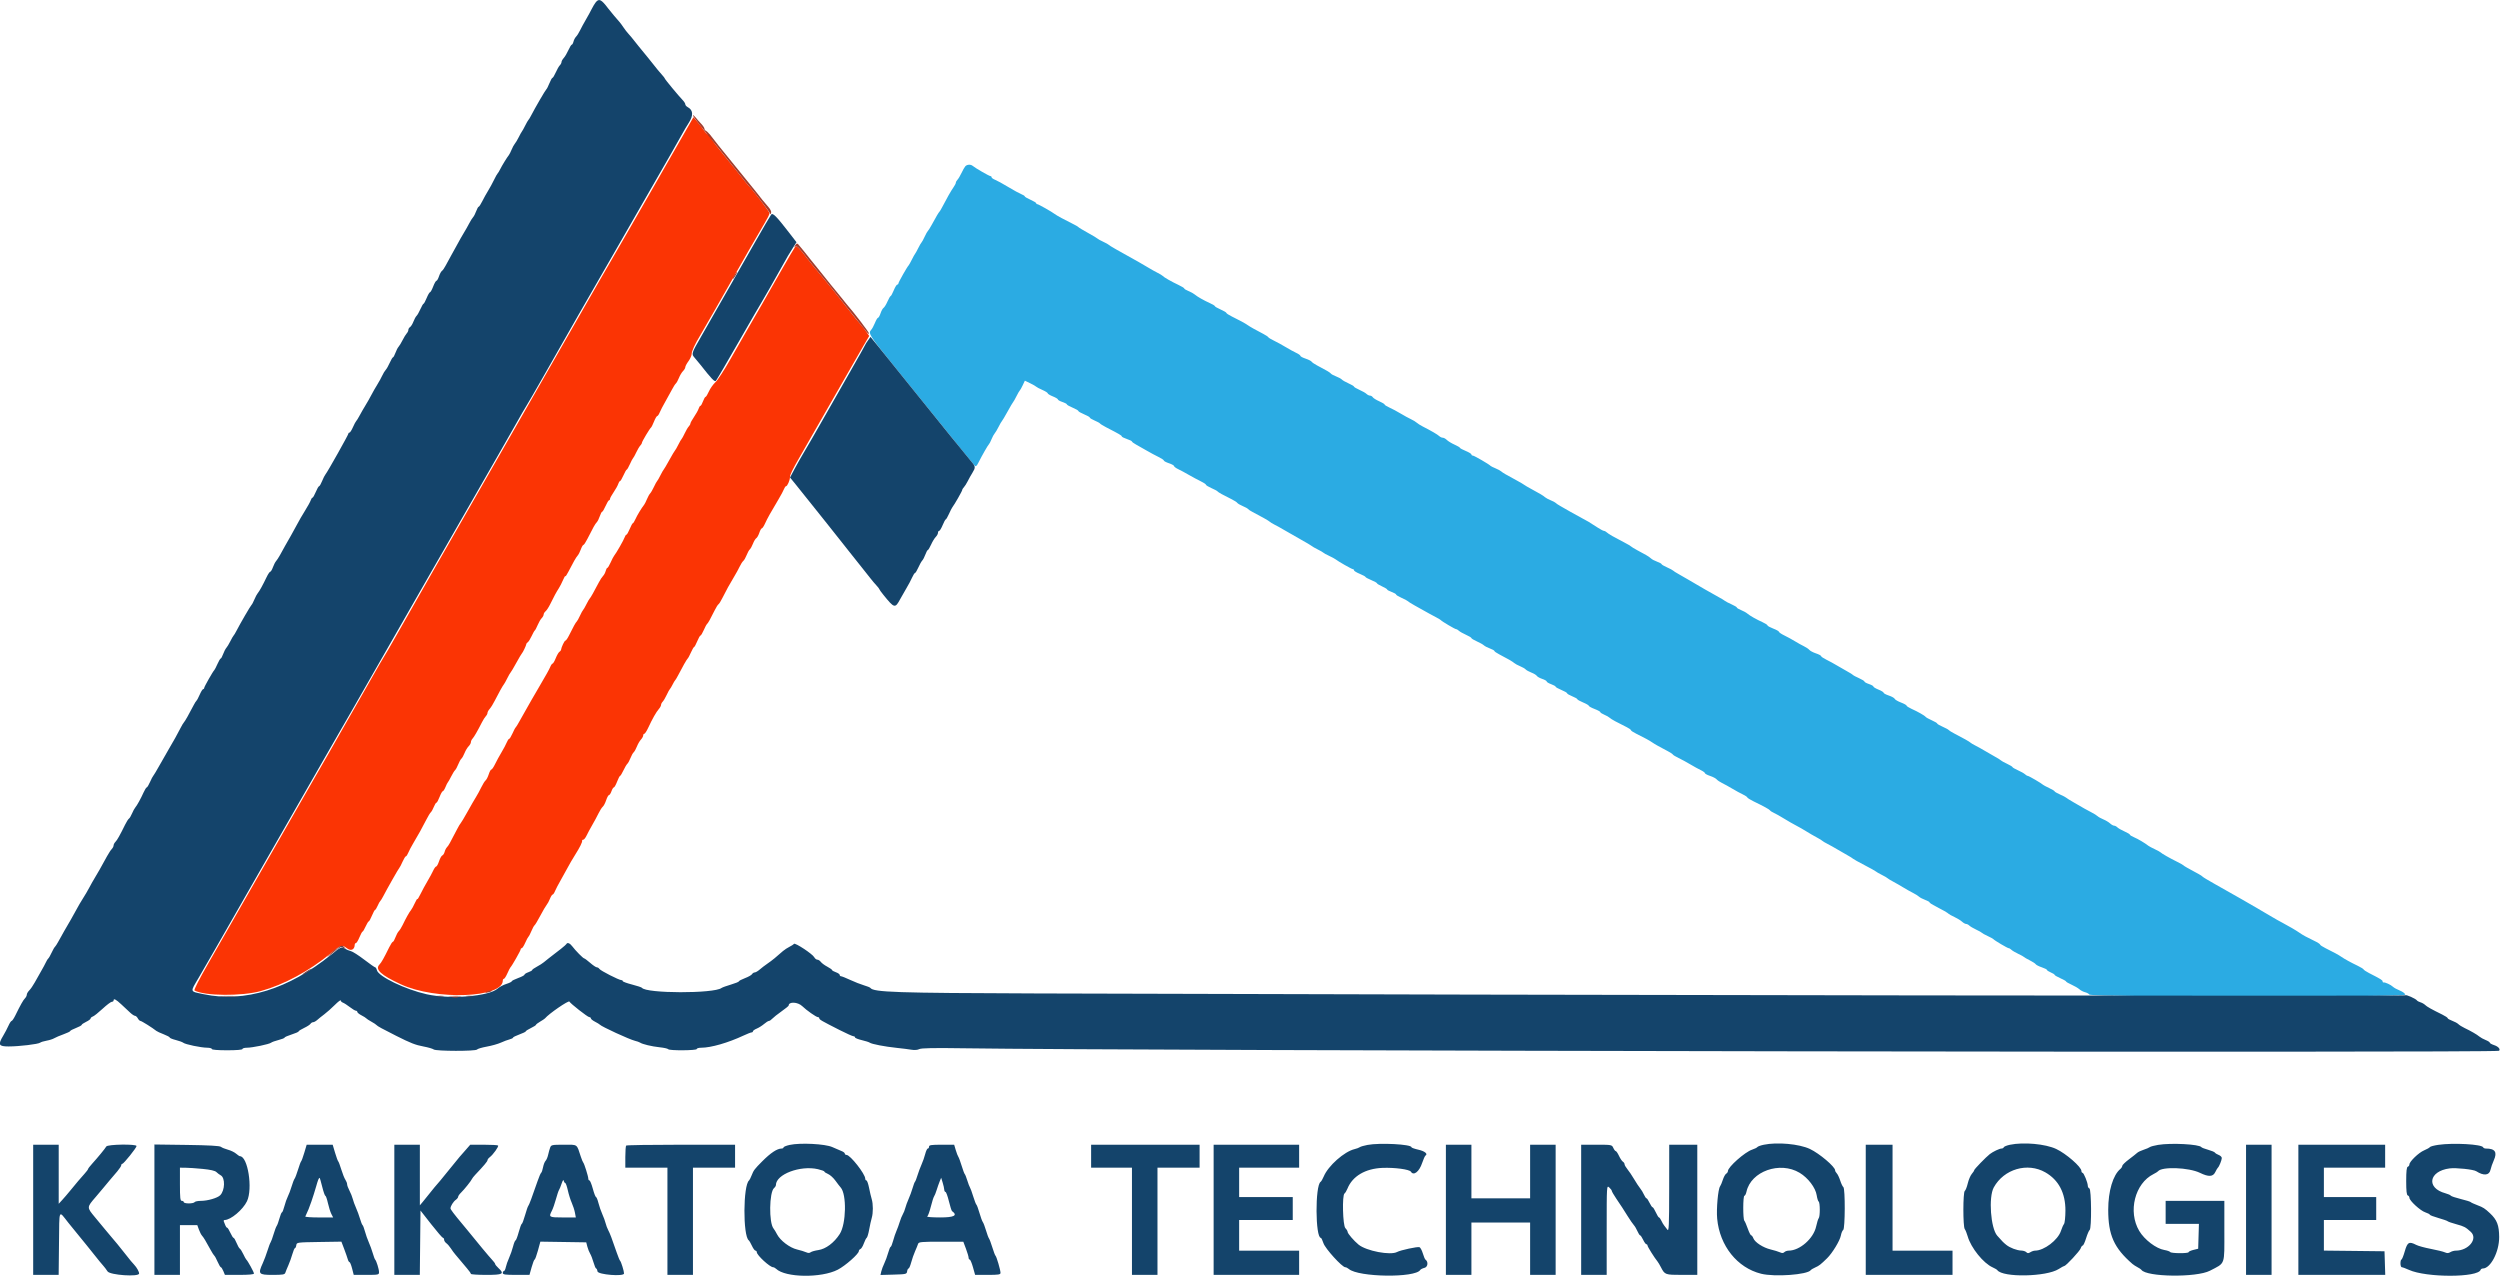 <svg id="svg" version="1.1" xmlns="http://www.w3.org/2000/svg" xmlns:xlink="http://www.w3.org/1999/xlink" width="400" height="204.124" viewBox="0, 0, 400,204.124"><g id="svgg"><path id="path0" d="M154.443 26.616 C 154.318 26.759,154.046 27.238,153.838 27.680 C 153.631 28.122,153.343 28.605,153.198 28.754 C 153.054 28.902,152.935 29.118,152.935 29.233 C 152.935 29.348,152.760 29.688,152.545 29.990 C 152.176 30.508,151.429 31.820,150.730 33.180 C 150.557 33.517,150.362 33.839,150.297 33.895 C 150.176 33.999,149.826 34.596,149.038 36.039 C 148.793 36.488,148.531 36.901,148.456 36.958 C 148.381 37.014,148.150 37.427,147.943 37.876 C 147.736 38.326,147.510 38.739,147.441 38.795 C 147.372 38.851,147.133 39.265,146.910 39.714 C 146.686 40.163,146.456 40.577,146.399 40.633 C 146.342 40.689,146.112 41.103,145.889 41.552 C 145.665 42.001,145.434 42.414,145.374 42.471 C 145.152 42.680,143.747 45.161,143.747 45.344 C 143.747 45.448,143.664 45.533,143.563 45.533 C 143.462 45.533,143.209 45.947,143.001 46.452 C 142.794 46.956,142.569 47.370,142.502 47.370 C 142.434 47.371,142.207 47.762,141.997 48.239 C 141.787 48.716,141.504 49.176,141.369 49.261 C 141.234 49.346,141.017 49.737,140.888 50.129 C 140.758 50.521,140.578 50.842,140.486 50.842 C 140.395 50.842,140.169 51.220,139.985 51.681 C 139.800 52.142,139.518 52.650,139.358 52.810 C 138.887 53.281,139.235 53.847,142.377 57.736 C 143.987 59.728,146.486 62.828,147.932 64.625 C 152.642 70.476,155.677 74.216,155.934 74.483 C 156.137 74.694,156.262 74.594,156.573 73.973 C 157.129 72.866,158.096 71.176,158.243 71.057 C 158.313 71.001,158.493 70.648,158.645 70.274 C 158.796 69.899,159.021 69.484,159.144 69.352 C 159.267 69.219,159.550 68.745,159.773 68.297 C 159.997 67.850,160.235 67.437,160.301 67.381 C 160.368 67.325,160.777 66.636,161.210 65.850 C 161.643 65.064,162.049 64.375,162.112 64.319 C 162.174 64.262,162.409 63.849,162.632 63.400 C 162.856 62.950,163.095 62.537,163.163 62.481 C 163.232 62.425,163.444 62.048,163.634 61.643 L 163.979 60.908 164.838 61.325 C 165.310 61.555,165.743 61.803,165.799 61.875 C 165.855 61.947,166.291 62.177,166.769 62.385 C 167.246 62.593,167.637 62.839,167.637 62.930 C 167.637 63.022,168.004 63.244,168.453 63.424 C 168.903 63.603,169.270 63.825,169.270 63.916 C 169.270 64.008,169.592 64.189,169.985 64.319 C 170.378 64.448,170.699 64.620,170.699 64.701 C 170.699 64.781,171.113 65.018,171.618 65.226 C 172.124 65.435,172.537 65.674,172.537 65.758 C 172.537 65.843,172.950 66.081,173.455 66.289 C 173.960 66.497,174.373 66.734,174.374 66.817 C 174.374 66.900,174.716 67.110,175.133 67.284 C 175.550 67.459,175.941 67.672,176.001 67.758 C 176.061 67.844,176.501 68.116,176.978 68.363 C 179.102 69.459,179.479 69.679,179.479 69.820 C 179.479 69.903,179.847 70.092,180.296 70.240 C 180.745 70.388,181.113 70.570,181.113 70.643 C 181.113 70.717,181.411 70.938,181.776 71.135 C 182.141 71.332,182.899 71.762,183.461 72.091 C 184.022 72.420,184.872 72.877,185.350 73.107 C 185.827 73.338,186.217 73.599,186.217 73.688 C 186.217 73.777,186.585 73.971,187.034 74.119 C 187.483 74.268,187.851 74.471,187.851 74.571 C 187.851 74.671,188.150 74.894,188.515 75.066 C 188.880 75.239,189.638 75.647,190.199 75.974 C 190.761 76.301,191.611 76.756,192.088 76.987 C 192.565 77.217,192.956 77.475,192.956 77.561 C 192.956 77.646,193.346 77.887,193.823 78.095 C 194.301 78.303,194.737 78.536,194.793 78.613 C 194.906 78.767,195.670 79.195,196.980 79.836 C 197.452 80.067,197.895 80.347,197.964 80.458 C 198.032 80.569,198.423 80.800,198.833 80.971 C 199.242 81.142,199.626 81.354,199.687 81.443 C 199.747 81.532,200.071 81.746,200.408 81.919 C 201.750 82.610,203.068 83.357,203.165 83.482 C 203.221 83.555,203.589 83.777,203.982 83.976 C 204.375 84.175,205.036 84.542,205.452 84.792 C 205.868 85.043,207.016 85.699,208.004 86.251 C 208.992 86.803,209.847 87.309,209.903 87.376 C 209.959 87.443,210.373 87.680,210.822 87.904 C 211.271 88.127,211.685 88.366,211.741 88.433 C 211.797 88.501,212.210 88.728,212.660 88.937 C 213.109 89.147,213.568 89.393,213.680 89.485 C 214.084 89.814,216.286 91.067,216.462 91.067 C 216.560 91.067,216.641 91.150,216.641 91.251 C 216.641 91.352,217.054 91.605,217.559 91.812 C 218.064 92.020,218.478 92.245,218.478 92.312 C 218.478 92.380,218.892 92.605,219.398 92.814 C 219.903 93.022,220.316 93.252,220.316 93.324 C 220.316 93.396,220.684 93.621,221.133 93.823 C 221.582 94.026,221.950 94.251,221.950 94.324 C 221.950 94.397,222.272 94.572,222.665 94.714 C 223.058 94.857,223.379 95.041,223.379 95.125 C 223.379 95.208,223.770 95.446,224.247 95.655 C 224.724 95.863,225.161 96.093,225.217 96.165 C 225.273 96.238,225.778 96.556,226.340 96.871 C 228.566 98.120,229.223 98.483,229.811 98.785 C 230.148 98.958,230.470 99.154,230.526 99.219 C 230.711 99.434,232.795 100.664,232.975 100.664 C 233.072 100.664,233.272 100.780,233.421 100.922 C 233.569 101.065,234.081 101.354,234.558 101.566 C 235.036 101.778,235.426 102.015,235.426 102.093 C 235.426 102.171,235.817 102.408,236.294 102.620 C 236.771 102.831,237.278 103.115,237.419 103.251 C 237.561 103.386,237.997 103.613,238.389 103.755 C 238.781 103.897,239.102 104.076,239.102 104.154 C 239.102 104.232,239.446 104.474,239.867 104.690 C 241.162 105.356,242.032 105.860,242.291 106.094 C 242.427 106.216,242.844 106.442,243.219 106.595 C 243.594 106.747,243.992 106.977,244.104 107.105 C 244.216 107.234,244.630 107.462,245.023 107.613 C 245.416 107.765,245.807 108.002,245.892 108.140 C 245.977 108.279,246.368 108.498,246.760 108.627 C 247.152 108.757,247.473 108.942,247.473 109.038 C 247.473 109.134,247.795 109.329,248.188 109.471 C 248.581 109.614,248.903 109.794,248.903 109.873 C 248.903 109.951,249.316 110.186,249.821 110.393 C 250.326 110.601,250.739 110.840,250.739 110.926 C 250.740 111.011,251.108 111.227,251.557 111.407 C 252.006 111.587,252.374 111.797,252.374 111.874 C 252.374 111.951,252.787 112.185,253.292 112.393 C 253.798 112.602,254.211 112.843,254.211 112.929 C 254.211 113.015,254.625 113.243,255.130 113.436 C 255.636 113.629,256.049 113.855,256.049 113.939 C 256.049 114.022,256.332 114.208,256.679 114.351 C 257.025 114.495,257.416 114.716,257.547 114.844 C 257.769 115.061,258.739 115.594,260.286 116.351 C 260.651 116.529,260.949 116.744,260.949 116.827 C 260.949 116.911,261.340 117.171,261.817 117.404 C 263.060 118.013,263.951 118.498,264.366 118.793 C 264.734 119.054,265.595 119.537,266.871 120.200 C 267.264 120.405,267.616 120.640,267.653 120.722 C 267.690 120.805,268.103 121.056,268.572 121.279 C 269.040 121.503,269.883 121.961,270.444 122.297 C 271.006 122.633,271.764 123.050,272.129 123.223 C 272.494 123.396,272.792 123.614,272.792 123.707 C 272.792 123.799,273.161 123.997,273.612 124.146 C 274.063 124.295,274.538 124.544,274.668 124.701 C 274.797 124.857,275.187 125.120,275.532 125.285 C 275.878 125.450,276.621 125.860,277.182 126.196 C 277.744 126.532,278.493 126.941,278.848 127.104 C 279.203 127.268,279.524 127.483,279.563 127.582 C 279.601 127.682,280.046 127.963,280.551 128.207 C 282.215 129.012,283.102 129.500,283.210 129.669 C 283.268 129.761,283.544 129.938,283.822 130.061 C 284.101 130.184,284.834 130.597,285.452 130.978 C 286.069 131.360,286.942 131.861,287.392 132.092 C 287.841 132.323,288.576 132.743,289.025 133.026 C 289.474 133.309,290.209 133.735,290.658 133.974 C 291.108 134.214,291.521 134.466,291.577 134.535 C 291.633 134.604,292.001 134.823,292.394 135.022 C 292.787 135.221,293.476 135.605,293.925 135.876 C 294.375 136.147,295.110 136.571,295.559 136.818 C 296.008 137.066,296.422 137.324,296.479 137.393 C 296.536 137.463,297.363 137.924,298.317 138.419 C 299.271 138.914,300.097 139.374,300.153 139.442 C 300.209 139.510,300.623 139.748,301.072 139.971 C 301.521 140.195,301.935 140.434,301.991 140.503 C 302.047 140.573,302.460 140.825,302.910 141.064 C 303.359 141.303,304.094 141.725,304.543 142.002 C 304.992 142.279,305.681 142.666,306.075 142.863 C 306.468 143.060,306.905 143.334,307.047 143.471 C 307.188 143.609,307.625 143.838,308.016 143.980 C 308.408 144.121,308.729 144.301,308.729 144.378 C 308.729 144.455,309.119 144.716,309.597 144.958 C 310.764 145.550,311.668 146.068,311.792 146.218 C 311.848 146.286,312.261 146.512,312.711 146.722 C 313.160 146.931,313.705 147.266,313.923 147.467 C 314.141 147.667,314.433 147.831,314.572 147.831 C 314.711 147.831,314.947 147.949,315.095 148.094 C 315.244 148.238,315.733 148.527,316.182 148.736 C 316.631 148.945,317.044 149.176,317.101 149.250 C 317.157 149.323,317.570 149.553,318.019 149.760 C 318.469 149.967,318.882 150.193,318.938 150.261 C 319.115 150.474,321.203 151.710,321.387 151.710 C 321.484 151.710,321.685 151.828,321.833 151.973 C 321.982 152.118,322.471 152.407,322.920 152.616 C 323.369 152.825,323.783 153.052,323.839 153.120 C 323.895 153.189,324.308 153.428,324.758 153.652 C 325.207 153.875,325.639 154.157,325.717 154.277 C 325.796 154.398,326.233 154.619,326.687 154.770 C 327.142 154.920,327.514 155.108,327.514 155.189 C 327.514 155.270,327.790 155.450,328.127 155.590 C 328.464 155.729,328.739 155.903,328.739 155.977 C 328.739 156.050,329.152 156.292,329.656 156.514 C 330.160 156.735,330.574 156.972,330.575 157.039 C 330.576 157.106,330.967 157.335,331.445 157.547 C 331.922 157.759,332.482 158.087,332.690 158.275 C 332.898 158.464,333.310 158.679,333.607 158.754 C 333.903 158.828,334.212 158.997,334.294 159.128 C 334.559 159.557,384.941 159.572,384.855 159.143 C 384.818 158.960,384.421 158.665,383.971 158.487 C 383.522 158.309,383.026 158.036,382.868 157.881 C 382.554 157.571,381.612 157.137,381.368 157.190 C 381.284 157.208,381.215 157.132,381.215 157.020 C 381.215 156.828,380.901 156.635,379.054 155.692 C 378.614 155.467,378.221 155.207,378.180 155.113 C 378.140 155.020,377.726 154.761,377.262 154.539 C 376.189 154.027,375.090 153.425,374.627 153.096 C 374.211 152.802,373.320 152.316,372.078 151.708 C 371.600 151.474,371.210 151.212,371.210 151.126 C 371.210 151.040,370.773 150.764,370.240 150.513 C 369.170 150.009,368.410 149.595,367.943 149.259 C 367.465 148.916,366.085 148.106,365.186 147.640 C 364.737 147.407,364.029 147.010,363.614 146.758 C 363.198 146.506,362.063 145.840,361.092 145.278 C 360.121 144.717,359.037 144.090,358.683 143.885 C 357.540 143.225,356.158 142.442,354.322 141.416 C 353.335 140.864,352.481 140.350,352.425 140.274 C 352.369 140.197,352.082 140.005,351.788 139.848 C 350.080 138.932,349.453 138.574,349.362 138.462 C 349.306 138.392,348.846 138.133,348.341 137.885 C 347.220 137.336,345.825 136.542,345.687 136.375 C 345.630 136.308,345.217 136.081,344.768 135.871 C 344.319 135.662,343.859 135.417,343.747 135.328 C 343.210 134.901,342.047 134.210,341.450 133.965 C 341.085 133.815,340.786 133.629,340.786 133.552 C 340.786 133.475,340.396 133.240,339.918 133.029 C 339.441 132.819,338.929 132.526,338.781 132.378 C 338.632 132.229,338.397 132.108,338.258 132.108 C 338.118 132.108,337.826 131.944,337.609 131.743 C 337.391 131.543,336.906 131.253,336.532 131.099 C 336.157 130.945,335.744 130.715,335.613 130.588 C 335.482 130.461,335.054 130.193,334.661 129.993 C 334.267 129.792,333.762 129.520,333.538 129.388 C 333.313 129.256,332.578 128.832,331.904 128.446 C 331.230 128.061,330.633 127.691,330.577 127.624 C 330.521 127.557,330.084 127.331,329.607 127.120 C 329.130 126.910,328.738 126.682,328.737 126.615 C 328.736 126.548,328.345 126.311,327.869 126.088 C 327.393 125.865,326.958 125.635,326.901 125.577 C 326.685 125.353,324.619 124.145,324.452 124.145 C 324.355 124.145,324.155 124.028,324.006 123.886 C 323.858 123.744,323.346 123.454,322.869 123.243 C 322.392 123.031,322.000 122.803,321.999 122.736 C 321.997 122.669,321.607 122.431,321.131 122.208 C 320.655 121.985,320.219 121.745,320.163 121.674 C 320.107 121.603,319.694 121.343,319.245 121.096 C 318.795 120.849,318.060 120.425,317.611 120.154 C 317.162 119.883,316.473 119.499,316.080 119.300 C 315.687 119.101,315.319 118.882,315.263 118.813 C 315.162 118.688,314.069 118.073,312.633 117.332 C 312.226 117.122,311.848 116.884,311.792 116.803 C 311.736 116.722,311.299 116.486,310.822 116.277 C 310.345 116.069,309.954 115.839,309.954 115.765 C 309.954 115.691,309.564 115.459,309.086 115.248 C 308.609 115.038,308.164 114.790,308.098 114.697 C 307.952 114.493,306.858 113.871,305.819 113.402 C 305.398 113.212,305.054 112.987,305.054 112.901 C 305.054 112.815,304.646 112.589,304.148 112.398 C 303.650 112.208,303.200 111.943,303.149 111.809 C 303.097 111.675,302.678 111.441,302.217 111.288 C 301.756 111.136,301.378 110.934,301.378 110.839 C 301.378 110.743,301.011 110.518,300.562 110.339 C 300.112 110.159,299.745 109.937,299.745 109.846 C 299.745 109.754,299.423 109.573,299.030 109.444 C 298.637 109.314,298.315 109.137,298.315 109.050 C 298.315 108.964,297.925 108.721,297.448 108.510 C 296.970 108.300,296.534 108.069,296.478 107.996 C 296.422 107.924,296.008 107.665,295.559 107.422 C 295.110 107.178,294.375 106.755,293.925 106.482 C 293.476 106.209,292.718 105.794,292.241 105.561 C 291.764 105.328,291.373 105.064,291.373 104.975 C 291.373 104.886,291.004 104.691,290.553 104.542 C 290.103 104.393,289.628 104.144,289.498 103.987 C 289.368 103.831,288.979 103.567,288.633 103.401 C 288.287 103.235,287.637 102.873,287.187 102.597 C 286.738 102.320,285.980 101.906,285.503 101.676 C 285.026 101.445,284.635 101.182,284.635 101.090 C 284.635 100.998,284.222 100.765,283.716 100.572 C 283.211 100.379,282.797 100.151,282.797 100.065 C 282.797 99.979,282.453 99.753,282.032 99.563 C 281.015 99.105,279.990 98.523,279.567 98.164 C 279.379 98.003,278.925 97.754,278.560 97.610 C 278.196 97.465,277.897 97.284,277.897 97.207 C 277.897 97.130,277.509 96.896,277.034 96.686 C 276.559 96.477,276.077 96.224,275.962 96.125 C 275.847 96.027,275.457 95.790,275.095 95.599 C 274.380 95.222,271.350 93.481,270.162 92.765 C 269.756 92.520,269.056 92.117,268.606 91.870 C 268.157 91.623,267.744 91.361,267.688 91.289 C 267.631 91.217,267.195 90.985,266.718 90.775 C 266.240 90.565,265.850 90.333,265.850 90.260 C 265.850 90.187,265.529 90.012,265.137 89.870 C 264.746 89.729,264.308 89.496,264.166 89.354 C 264.023 89.211,263.667 88.964,263.374 88.805 C 263.081 88.645,262.438 88.295,261.946 88.028 C 261.454 87.760,261.006 87.484,260.949 87.415 C 260.893 87.346,260.434 87.076,259.929 86.815 C 258.193 85.920,257.376 85.451,257.106 85.197 C 256.958 85.056,256.745 84.941,256.633 84.941 C 256.521 84.941,256.043 84.689,255.572 84.380 C 254.287 83.538,253.980 83.354,253.088 82.892 C 252.639 82.659,251.812 82.203,251.251 81.878 C 250.689 81.553,249.954 81.131,249.617 80.942 C 249.280 80.752,248.959 80.535,248.903 80.460 C 248.846 80.385,248.494 80.200,248.119 80.048 C 247.745 79.897,247.328 79.672,247.193 79.549 C 246.913 79.295,246.342 78.952,245.023 78.247 C 244.518 77.977,244.012 77.681,243.900 77.591 C 243.788 77.500,243.282 77.201,242.777 76.927 C 240.839 75.876,240.440 75.644,240.200 75.428 C 240.064 75.305,239.647 75.080,239.272 74.929 C 238.898 74.777,238.545 74.601,238.489 74.538 C 238.268 74.287,235.862 72.894,235.651 72.894 C 235.527 72.894,235.426 72.812,235.426 72.710 C 235.426 72.609,235.013 72.357,234.508 72.149 C 234.003 71.941,233.590 71.716,233.589 71.649 C 233.589 71.582,233.199 71.352,232.722 71.139 C 232.246 70.925,231.695 70.590,231.497 70.393 C 231.300 70.197,231.007 70.036,230.847 70.036 C 230.686 70.036,230.434 69.921,230.285 69.781 C 230.014 69.524,228.995 68.930,227.667 68.255 C 227.274 68.055,226.829 67.774,226.677 67.631 C 226.525 67.487,226.112 67.236,225.758 67.073 C 225.404 66.910,224.655 66.500,224.094 66.163 C 223.532 65.825,222.728 65.396,222.307 65.209 C 221.886 65.022,221.542 64.805,221.542 64.727 C 221.542 64.649,221.151 64.413,220.674 64.202 C 220.197 63.992,219.733 63.702,219.643 63.559 C 219.553 63.415,219.353 63.298,219.198 63.298 C 219.043 63.298,218.795 63.176,218.647 63.028 C 218.498 62.880,217.986 62.587,217.509 62.376 C 217.032 62.166,216.641 61.934,216.641 61.860 C 216.641 61.786,216.251 61.553,215.773 61.342 C 215.296 61.130,214.814 60.855,214.701 60.730 C 214.589 60.604,214.176 60.378,213.783 60.227 C 213.389 60.076,213.014 59.873,212.948 59.777 C 212.830 59.607,212.151 59.206,210.720 58.462 C 210.327 58.258,209.941 57.992,209.862 57.872 C 209.783 57.751,209.347 57.530,208.892 57.380 C 208.437 57.229,208.065 57.031,208.065 56.938 C 208.065 56.845,207.767 56.631,207.402 56.462 C 207.037 56.293,206.279 55.877,205.717 55.538 C 205.156 55.198,204.313 54.737,203.845 54.512 C 203.376 54.288,202.963 54.037,202.926 53.954 C 202.889 53.871,202.537 53.636,202.144 53.432 C 200.868 52.769,200.007 52.285,199.639 52.024 C 199.224 51.730,198.333 51.244,197.090 50.636 C 196.613 50.402,196.222 50.146,196.221 50.067 C 196.220 49.988,195.806 49.742,195.302 49.520 C 194.797 49.299,194.385 49.060,194.385 48.990 C 194.385 48.920,194.040 48.707,193.619 48.517 C 192.602 48.058,191.577 47.476,191.155 47.117 C 190.966 46.957,190.513 46.708,190.148 46.563 C 189.783 46.419,189.484 46.237,189.484 46.159 C 189.484 46.082,189.048 45.816,188.515 45.568 C 187.466 45.081,186.178 44.341,186.013 44.132 C 185.957 44.061,185.590 43.840,185.197 43.643 C 184.803 43.445,184.160 43.085,183.767 42.843 C 183.374 42.601,182.685 42.199,182.236 41.949 C 178.673 39.971,177.526 39.312,177.437 39.195 C 177.381 39.121,176.968 38.890,176.519 38.683 C 176.069 38.476,175.656 38.247,175.600 38.176 C 175.544 38.104,174.855 37.691,174.068 37.258 C 173.282 36.825,172.593 36.409,172.537 36.332 C 172.481 36.256,172.021 35.993,171.516 35.748 C 170.411 35.213,169.041 34.466,168.760 34.245 C 168.318 33.899,166.147 32.670,165.978 32.670 C 165.880 32.670,165.798 32.601,165.797 32.517 C 165.796 32.432,165.382 32.182,164.878 31.960 C 164.374 31.739,163.961 31.495,163.961 31.419 C 163.961 31.343,163.709 31.181,163.400 31.061 C 163.091 30.940,162.149 30.423,161.307 29.913 C 160.465 29.403,159.523 28.887,159.214 28.766 C 158.905 28.645,158.652 28.463,158.652 28.362 C 158.652 28.261,158.572 28.178,158.473 28.178 C 158.278 28.178,156.051 26.894,155.649 26.551 C 155.316 26.266,154.721 26.298,154.443 26.616 " stroke="none" fill="#2babe3" fill-rule="evenodd"></path><path id="path1" d="M95.327 0.357 C 95.165 0.554,94.873 1.036,94.679 1.429 C 94.484 1.822,94.056 2.603,93.728 3.165 C 93.399 3.726,92.981 4.498,92.798 4.879 C 92.615 5.261,92.335 5.703,92.175 5.863 C 92.015 6.023,91.828 6.377,91.760 6.650 C 91.691 6.923,91.567 7.147,91.484 7.147 C 91.401 7.147,91.160 7.537,90.947 8.014 C 90.735 8.492,90.400 9.060,90.202 9.278 C 90.004 9.496,89.842 9.788,89.842 9.927 C 89.842 10.066,89.721 10.302,89.572 10.450 C 89.424 10.598,89.131 11.110,88.921 11.588 C 88.710 12.065,88.474 12.455,88.395 12.455 C 88.317 12.455,88.096 12.846,87.906 13.323 C 87.715 13.799,87.494 14.236,87.415 14.292 C 87.274 14.394,85.586 17.295,84.981 18.479 C 84.808 18.816,84.613 19.137,84.547 19.193 C 84.481 19.250,84.244 19.663,84.021 20.112 C 83.797 20.562,83.567 20.975,83.510 21.031 C 83.453 21.087,83.223 21.499,83.000 21.947 C 82.776 22.394,82.493 22.869,82.370 23.001 C 82.247 23.134,82.021 23.549,81.867 23.923 C 81.713 24.298,81.514 24.696,81.424 24.809 C 81.116 25.192,80.347 26.441,80.041 27.055 C 79.873 27.392,79.678 27.713,79.608 27.769 C 79.538 27.825,79.282 28.285,79.040 28.790 C 78.797 29.296,78.371 30.077,78.093 30.526 C 77.814 30.975,77.394 31.733,77.158 32.210 C 76.922 32.688,76.666 33.078,76.588 33.078 C 76.511 33.078,76.332 33.399,76.190 33.791 C 76.048 34.182,75.823 34.619,75.689 34.760 C 75.556 34.902,75.281 35.339,75.079 35.733 C 74.877 36.126,74.487 36.815,74.212 37.264 C 73.937 37.713,73.519 38.448,73.282 38.897 C 73.046 39.347,72.588 40.174,72.265 40.735 C 71.942 41.297,71.515 42.078,71.316 42.471 C 71.117 42.864,70.847 43.255,70.715 43.340 C 70.583 43.425,70.369 43.816,70.239 44.208 C 70.110 44.600,69.927 44.921,69.833 44.921 C 69.738 44.921,69.503 45.334,69.310 45.840 C 69.117 46.345,68.889 46.759,68.803 46.759 C 68.717 46.759,68.477 47.172,68.269 47.677 C 68.062 48.182,67.837 48.595,67.770 48.595 C 67.702 48.596,67.475 48.987,67.263 49.464 C 67.052 49.941,66.776 50.424,66.651 50.536 C 66.526 50.648,66.300 51.062,66.149 51.455 C 65.998 51.848,65.754 52.243,65.607 52.333 C 65.460 52.423,65.339 52.623,65.339 52.778 C 65.339 52.932,65.224 53.181,65.084 53.329 C 64.943 53.477,64.644 53.965,64.420 54.412 C 64.196 54.860,63.903 55.343,63.769 55.487 C 63.636 55.630,63.411 56.068,63.269 56.460 C 63.127 56.851,62.952 57.172,62.879 57.172 C 62.807 57.172,62.574 57.563,62.362 58.040 C 62.151 58.517,61.859 59.032,61.713 59.183 C 61.567 59.335,61.316 59.748,61.155 60.102 C 60.994 60.456,60.631 61.113,60.350 61.562 C 60.069 62.011,59.650 62.746,59.418 63.196 C 59.187 63.645,58.770 64.380,58.492 64.829 C 58.214 65.278,57.791 66.013,57.552 66.462 C 57.313 66.912,57.058 67.325,56.986 67.381 C 56.914 67.437,56.682 67.874,56.472 68.351 C 56.261 68.828,56.011 69.219,55.916 69.219 C 55.821 69.219,55.743 69.291,55.743 69.378 C 55.743 69.569,52.384 75.547,52.081 75.894 C 51.965 76.028,51.720 76.510,51.538 76.966 C 51.356 77.422,51.138 77.795,51.055 77.795 C 50.972 77.795,50.733 78.208,50.525 78.714 C 50.316 79.219,50.079 79.632,49.997 79.632 C 49.916 79.632,49.790 79.818,49.718 80.045 C 49.646 80.272,49.229 81.030,48.791 81.730 C 48.354 82.429,47.809 83.369,47.581 83.818 C 47.352 84.267,46.898 85.094,46.572 85.656 C 46.245 86.217,45.800 86.998,45.583 87.392 C 45.366 87.785,45.014 88.424,44.800 88.812 C 44.586 89.199,44.301 89.637,44.168 89.784 C 44.034 89.930,43.809 90.371,43.667 90.763 C 43.525 91.155,43.333 91.475,43.239 91.475 C 43.145 91.475,42.883 91.866,42.655 92.343 C 42.050 93.613,41.503 94.604,41.244 94.900 C 41.119 95.043,40.874 95.502,40.700 95.921 C 40.525 96.339,40.320 96.728,40.244 96.784 C 40.105 96.886,38.405 99.814,37.814 100.970 C 37.641 101.307,37.446 101.628,37.380 101.685 C 37.314 101.741,37.077 102.153,36.854 102.600 C 36.630 103.048,36.338 103.531,36.204 103.674 C 36.071 103.818,35.846 104.255,35.704 104.647 C 35.562 105.039,35.387 105.360,35.314 105.360 C 35.241 105.360,35.010 105.750,34.799 106.228 C 34.589 106.705,34.365 107.141,34.303 107.198 C 34.085 107.393,32.670 109.882,32.670 110.071 C 32.670 110.175,32.596 110.260,32.505 110.260 C 32.414 110.260,32.170 110.651,31.961 111.128 C 31.753 111.605,31.522 112.042,31.447 112.098 C 31.372 112.154,31.169 112.476,30.995 112.813 C 30.305 114.155,29.558 115.472,29.433 115.569 C 29.360 115.625,29.117 116.032,28.892 116.472 C 28.390 117.456,27.703 118.693,27.101 119.694 C 26.851 120.110,26.195 121.258,25.643 122.246 C 25.091 123.234,24.583 124.089,24.514 124.145 C 24.445 124.201,24.217 124.638,24.006 125.115 C 23.796 125.592,23.560 125.983,23.481 125.983 C 23.403 125.983,23.184 126.327,22.994 126.748 C 22.528 127.781,21.919 128.887,21.642 129.203 C 21.517 129.346,21.284 129.776,21.124 130.159 C 20.964 130.542,20.742 130.911,20.632 130.980 C 20.521 131.048,20.241 131.491,20.009 131.964 C 19.176 133.661,18.748 134.420,18.463 134.706 C 18.303 134.865,18.173 135.121,18.173 135.273 C 18.173 135.426,18.045 135.677,17.890 135.833 C 17.734 135.988,17.390 136.513,17.124 136.998 C 16.047 138.967,15.690 139.598,15.213 140.378 C 14.939 140.827,14.523 141.562,14.289 142.011 C 14.054 142.460,13.597 143.241,13.272 143.747 C 12.947 144.252,12.490 145.033,12.256 145.482 C 12.023 145.932,11.614 146.667,11.349 147.116 C 10.613 148.362,9.861 149.683,9.371 150.587 C 9.128 151.036,8.863 151.450,8.783 151.506 C 8.702 151.562,8.467 151.975,8.259 152.425 C 8.052 152.874,7.814 153.289,7.731 153.348 C 7.648 153.406,7.476 153.682,7.349 153.960 C 7.222 154.239,6.872 154.888,6.571 155.402 C 6.270 155.917,5.813 156.725,5.556 157.198 C 5.298 157.670,4.908 158.237,4.688 158.457 C 4.468 158.677,4.288 158.988,4.288 159.148 C 4.288 159.309,4.157 159.571,3.998 159.730 C 3.711 160.016,3.281 160.780,2.448 162.481 C 2.214 162.958,1.949 163.349,1.859 163.349 C 1.769 163.349,1.542 163.693,1.354 164.114 C 1.166 164.535,0.792 165.248,0.523 165.697 C -0.360 167.169,-0.229 167.432,1.384 167.432 C 3.074 167.432,6.137 167.064,6.425 166.826 C 6.541 166.730,7.004 166.588,7.453 166.509 C 7.902 166.430,8.453 166.254,8.678 166.117 C 8.903 165.980,9.569 165.696,10.158 165.487 C 10.748 165.277,11.230 165.044,11.230 164.970 C 11.230 164.895,11.644 164.676,12.149 164.483 C 12.654 164.290,13.068 164.064,13.068 163.982 C 13.068 163.900,13.389 163.679,13.783 163.492 C 14.176 163.304,14.497 163.064,14.497 162.957 C 14.497 162.851,14.658 162.709,14.855 162.641 C 15.051 162.574,15.753 162.016,16.414 161.402 C 17.075 160.788,17.742 160.286,17.895 160.286 C 18.047 160.286,18.173 160.194,18.173 160.082 C 18.173 159.697,18.532 159.878,19.424 160.711 C 19.915 161.169,20.554 161.766,20.844 162.038 C 21.134 162.310,21.475 162.532,21.602 162.532 C 21.730 162.532,21.932 162.716,22.052 162.940 C 22.172 163.165,22.361 163.349,22.473 163.349 C 22.648 163.349,24.423 164.463,25.019 164.947 C 25.134 165.041,25.663 165.284,26.193 165.486 C 26.723 165.689,27.157 165.923,27.157 166.007 C 27.157 166.090,27.592 166.268,28.124 166.402 C 28.656 166.536,29.197 166.734,29.326 166.841 C 29.640 167.101,32.171 167.629,33.129 167.633 C 33.550 167.635,33.895 167.728,33.895 167.841 C 33.895 167.966,34.848 168.045,36.345 168.045 C 37.842 168.045,38.795 167.966,38.795 167.841 C 38.795 167.728,39.111 167.637,39.497 167.637 C 40.381 167.637,43.082 167.075,43.377 166.830 C 43.499 166.729,44.034 166.536,44.566 166.402 C 45.098 166.268,45.533 166.095,45.533 166.016 C 45.533 165.938,46.039 165.714,46.656 165.519 C 47.274 165.325,47.781 165.101,47.782 165.023 C 47.783 164.944,48.174 164.698,48.650 164.475 C 49.126 164.252,49.589 163.953,49.678 163.811 C 49.768 163.669,49.958 163.553,50.099 163.553 C 50.241 163.553,50.535 163.392,50.753 163.196 C 50.971 162.999,51.483 162.589,51.890 162.285 C 52.298 161.980,53.056 161.307,53.575 160.788 C 54.093 160.270,54.518 159.947,54.518 160.072 C 54.518 160.197,54.678 160.357,54.875 160.428 C 55.071 160.500,55.567 160.818,55.976 161.137 C 56.386 161.455,56.822 161.715,56.946 161.715 C 57.070 161.715,57.172 161.805,57.172 161.914 C 57.172 162.024,57.471 162.266,57.836 162.453 C 58.201 162.640,58.545 162.856,58.601 162.933 C 58.657 163.010,59.025 163.250,59.418 163.466 C 59.811 163.682,60.185 163.929,60.249 164.015 C 60.368 164.176,61.179 164.620,63.363 165.719 C 65.728 166.910,66.462 167.196,67.790 167.445 C 68.520 167.583,69.242 167.794,69.395 167.914 C 69.762 168.203,76.132 168.212,76.326 167.924 C 76.404 167.809,77.105 167.600,77.883 167.459 C 78.662 167.319,79.676 167.033,80.136 166.823 C 80.597 166.613,81.223 166.379,81.528 166.302 C 81.833 166.226,82.083 166.099,82.083 166.021 C 82.083 165.943,82.542 165.714,83.104 165.512 C 83.665 165.311,84.126 165.086,84.127 165.013 C 84.128 164.940,84.496 164.704,84.944 164.490 C 85.392 164.275,85.758 164.042,85.758 163.972 C 85.758 163.902,86.057 163.671,86.422 163.459 C 86.787 163.247,87.131 163.018,87.187 162.951 C 87.821 162.191,90.995 160.008,91.107 160.254 C 91.242 160.552,94.031 162.736,94.276 162.736 C 94.420 162.736,94.538 162.826,94.538 162.935 C 94.538 163.044,94.837 163.287,95.202 163.474 C 95.567 163.661,95.911 163.870,95.967 163.939 C 96.220 164.247,100.717 166.318,101.589 166.527 C 101.922 166.607,102.287 166.735,102.399 166.812 C 102.779 167.073,104.281 167.433,105.544 167.565 C 106.236 167.637,106.850 167.775,106.910 167.870 C 107.065 168.121,111.485 168.093,111.485 167.841 C 111.485 167.728,111.801 167.637,112.187 167.637 C 113.752 167.637,116.486 166.850,118.977 165.683 C 119.559 165.410,120.134 165.186,120.253 165.186 C 120.372 165.186,120.470 165.106,120.470 165.007 C 120.470 164.908,120.743 164.714,121.077 164.576 C 121.410 164.438,121.939 164.105,122.251 163.837 C 122.563 163.569,122.912 163.349,123.028 163.349 C 123.143 163.349,123.384 163.188,123.562 162.991 C 123.741 162.795,124.404 162.269,125.037 161.823 C 125.669 161.378,126.187 160.956,126.187 160.886 C 126.187 160.232,127.653 160.299,128.358 160.985 C 129.033 161.643,130.591 162.736,130.852 162.736 C 130.981 162.736,131.087 162.821,131.087 162.925 C 131.087 163.132,131.446 163.339,134.354 164.813 C 135.421 165.354,136.409 165.797,136.549 165.798 C 136.690 165.798,136.804 165.882,136.804 165.983 C 136.804 166.084,137.287 166.280,137.876 166.418 C 138.466 166.556,139.040 166.739,139.153 166.824 C 139.450 167.050,141.558 167.459,143.441 167.655 C 144.339 167.749,145.427 167.886,145.858 167.960 C 146.322 168.039,146.823 167.998,147.083 167.859 C 147.402 167.689,149.398 167.652,154.262 167.725 C 181.007 168.126,399.493 168.484,399.850 168.127 C 400.105 167.872,399.733 167.443,399.063 167.222 C 398.680 167.096,398.367 166.919,398.367 166.829 C 398.367 166.739,398.068 166.547,397.703 166.403 C 397.338 166.258,396.885 166.009,396.696 165.848 C 396.315 165.525,395.361 164.974,394.304 164.467 C 393.923 164.285,393.485 164.010,393.332 163.856 C 393.179 163.703,392.733 163.462,392.341 163.320 C 391.949 163.178,391.628 162.993,391.628 162.909 C 391.628 162.824,391.238 162.564,390.761 162.330 C 389.076 161.505,388.297 161.068,388.023 160.794 C 387.871 160.641,387.540 160.452,387.288 160.374 C 387.036 160.295,386.784 160.164,386.728 160.082 C 386.523 159.782,384.920 159.074,384.855 159.254 C 384.798 159.412,250.316 159.226,165.799 158.951 C 143.198 158.878,139.759 158.762,139.255 158.060 C 139.199 157.982,138.739 157.798,138.234 157.651 C 137.728 157.504,136.745 157.118,136.047 156.793 C 135.350 156.468,134.684 156.202,134.567 156.202 C 134.450 156.202,134.354 156.105,134.354 155.987 C 134.354 155.869,134.079 155.676,133.742 155.559 C 133.405 155.442,133.129 155.283,133.129 155.208 C 133.129 155.132,132.785 154.889,132.363 154.667 C 131.942 154.446,131.478 154.103,131.331 153.906 C 131.184 153.709,130.935 153.548,130.777 153.548 C 130.618 153.548,130.395 153.372,130.280 153.156 C 129.998 152.630,127.201 150.786,127.034 151.017 C 126.961 151.118,126.626 151.336,126.289 151.503 C 125.952 151.669,125.493 151.971,125.268 152.173 C 124.252 153.086,123.510 153.688,122.819 154.160 C 122.408 154.441,121.836 154.877,121.547 155.130 C 121.259 155.383,120.903 155.590,120.756 155.590 C 120.610 155.590,120.416 155.713,120.327 155.864 C 120.237 156.015,119.727 156.303,119.193 156.504 C 118.660 156.706,118.224 156.935,118.224 157.014 C 118.224 157.094,117.649 157.327,116.947 157.533 C 116.246 157.739,115.569 157.984,115.445 158.077 C 114.216 158.996,103.371 158.970,102.705 158.046 C 102.649 157.968,101.937 157.733,101.123 157.524 C 100.309 157.315,99.643 157.070,99.643 156.980 C 99.643 156.889,99.536 156.815,99.406 156.815 C 99.032 156.815,96.087 155.311,95.906 155.028 C 95.816 154.888,95.632 154.773,95.496 154.773 C 95.360 154.773,94.882 154.453,94.434 154.062 C 93.986 153.671,93.555 153.350,93.476 153.347 C 93.305 153.343,92.083 152.104,91.551 151.396 C 91.181 150.902,90.759 150.744,90.624 151.048 C 90.565 151.182,89.320 152.187,87.838 153.296 C 87.578 153.491,87.208 153.788,87.016 153.956 C 86.824 154.125,86.325 154.444,85.906 154.666 C 85.488 154.888,85.145 155.132,85.145 155.208 C 85.145 155.283,84.870 155.442,84.533 155.559 C 84.196 155.676,83.920 155.851,83.920 155.947 C 83.920 156.043,83.461 156.287,82.899 156.489 C 82.338 156.691,81.879 156.924,81.879 157.007 C 81.879 157.090,81.488 157.280,81.011 157.430 C 80.533 157.580,79.913 157.911,79.632 158.166 C 78.247 159.424,72.005 159.926,68.258 159.080 C 64.826 158.305,60.560 156.243,60.307 155.238 C 60.243 154.982,60.120 154.773,60.033 154.773 C 59.947 154.773,59.153 154.218,58.269 153.539 C 57.385 152.861,56.432 152.251,56.151 152.185 C 55.870 152.118,55.403 151.927,55.114 151.761 C 54.603 151.468,54.537 151.499,52.945 152.784 C 46.145 158.274,39.139 160.442,32.610 159.078 C 30.328 158.601,30.394 158.805,31.769 156.471 C 32.419 155.369,33.655 153.226,34.516 151.710 C 37.069 147.215,40.005 142.081,42.573 137.621 C 43.899 135.319,45.874 131.873,46.963 129.964 C 48.052 128.055,50.024 124.609,51.347 122.307 C 52.669 120.005,53.961 117.754,54.219 117.305 C 54.476 116.856,55.376 115.294,56.217 113.834 C 57.059 112.374,58.846 109.250,60.189 106.891 C 62.281 103.216,65.792 97.081,66.966 95.048 C 67.161 94.712,68.081 93.104,69.011 91.475 C 69.941 89.847,70.865 88.239,71.063 87.902 C 71.262 87.565,72.341 85.681,73.462 83.716 C 76.205 78.904,77.492 76.661,79.724 72.792 C 80.760 70.995,82.095 68.652,82.689 67.586 C 83.284 66.519,83.975 65.324,84.226 64.931 C 84.476 64.538,85.673 62.471,86.886 60.337 C 89.424 55.872,91.996 51.356,92.621 50.266 C 93.944 47.960,97.184 42.324,98.921 39.306 C 100.020 37.397,101.996 33.951,103.313 31.649 C 104.629 29.347,106.422 26.223,107.297 24.706 C 108.171 23.190,109.029 21.674,109.203 21.337 C 109.377 21.001,109.832 20.235,110.214 19.635 C 110.969 18.450,110.906 17.607,110.028 17.137 C 109.819 17.025,109.648 16.825,109.648 16.692 C 109.648 16.560,109.467 16.264,109.246 16.036 C 108.594 15.363,106.381 12.691,106.381 12.578 C 106.381 12.521,106.174 12.249,105.921 11.974 C 105.669 11.698,105.369 11.350,105.254 11.199 C 104.940 10.782,102.438 7.690,102.200 7.423 C 102.085 7.294,101.761 6.888,101.480 6.521 C 101.200 6.153,100.786 5.657,100.561 5.418 C 100.336 5.178,99.985 4.728,99.782 4.418 C 99.578 4.107,99.278 3.698,99.115 3.509 C 98.952 3.320,98.568 2.876,98.261 2.522 C 97.954 2.169,97.519 1.634,97.295 1.335 C 96.221 -0.095,95.852 -0.279,95.327 0.357 M123.393 34.329 C 123.265 34.483,122.039 36.585,120.668 38.999 C 118.100 43.523,114.277 50.213,112.209 53.803 C 110.617 56.568,110.599 56.623,111.140 57.240 C 111.386 57.521,111.792 58.011,112.043 58.329 C 113.864 60.645,114.338 61.139,114.541 60.934 C 114.644 60.830,116.305 57.989,118.232 54.620 C 120.160 51.251,121.808 48.402,121.895 48.290 C 122.019 48.129,123.944 44.741,126.071 40.939 C 126.197 40.715,126.556 40.132,126.870 39.645 L 127.440 38.758 126.312 37.297 C 124.239 34.612,123.652 34.015,123.393 34.329 M138.860 54.498 C 138.628 54.824,138.438 55.127,138.438 55.171 C 138.438 55.215,137.415 57.038,136.164 59.223 C 134.914 61.408,132.928 64.895,131.750 66.973 C 130.573 69.051,129.221 71.394,128.746 72.180 C 128.271 72.966,127.550 74.237,127.144 75.005 L 126.405 76.400 127.368 77.581 C 127.898 78.231,128.560 79.059,128.841 79.423 C 129.122 79.786,129.444 80.189,129.558 80.317 C 129.671 80.446,130.820 81.883,132.110 83.510 C 133.401 85.138,134.567 86.608,134.702 86.777 C 134.837 86.947,135.389 87.643,135.927 88.325 C 137.893 90.813,138.137 91.120,138.438 91.483 C 138.606 91.686,138.974 92.151,139.255 92.515 C 139.535 92.880,139.972 93.396,140.225 93.663 C 140.477 93.930,140.684 94.196,140.684 94.255 C 140.684 94.313,140.983 94.731,141.348 95.182 C 143.108 97.359,143.214 97.384,144.052 95.824 C 144.341 95.285,144.803 94.477,145.077 94.028 C 145.351 93.578,145.729 92.866,145.917 92.445 C 146.105 92.024,146.323 91.679,146.401 91.679 C 146.479 91.679,146.717 91.289,146.928 90.812 C 147.140 90.334,147.424 89.828,147.559 89.686 C 147.695 89.545,147.922 89.108,148.063 88.717 C 148.205 88.325,148.380 88.004,148.453 88.004 C 148.526 88.004,148.760 87.614,148.974 87.138 C 149.187 86.662,149.523 86.110,149.719 85.913 C 149.916 85.715,150.077 85.416,150.077 85.248 C 150.077 85.079,150.159 84.941,150.261 84.941 C 150.362 84.941,150.614 84.528,150.822 84.023 C 151.030 83.518,151.255 83.105,151.322 83.104 C 151.389 83.104,151.617 82.713,151.830 82.236 C 152.042 81.759,152.288 81.276,152.378 81.164 C 152.701 80.758,153.956 78.558,153.956 78.397 C 153.956 78.307,154.074 78.111,154.219 77.963 C 154.364 77.814,154.643 77.371,154.841 76.978 C 155.038 76.585,155.372 75.988,155.584 75.651 C 156.095 74.836,156.086 74.625,155.510 73.965 C 154.985 73.362,150.717 68.092,144.972 60.950 C 143.007 58.508,140.923 55.923,140.341 55.207 L 139.282 53.905 138.860 54.498 M126.340 183.188 C 125.807 183.306,125.370 183.485,125.370 183.585 C 125.370 183.685,125.228 183.767,125.054 183.767 C 124.348 183.767,123.308 184.454,121.960 185.809 C 120.712 187.065,120.583 187.236,120.262 188.055 C 120.108 188.448,119.923 188.816,119.851 188.872 C 118.892 189.618,118.851 197.747,119.803 198.455 C 119.889 198.518,120.118 198.915,120.313 199.336 C 120.508 199.758,120.761 200.102,120.875 200.102 C 120.989 200.102,121.085 200.217,121.089 200.357 C 121.102 200.843,123.185 202.757,123.700 202.757 C 123.817 202.757,124.033 202.872,124.181 203.014 C 125.666 204.432,131.417 204.510,134.048 203.148 C 135.262 202.519,137.409 200.624,137.414 200.175 C 137.416 200.047,137.532 199.897,137.673 199.843 C 137.814 199.789,138.056 199.389,138.212 198.954 C 138.368 198.518,138.576 198.110,138.674 198.046 C 138.772 197.983,138.950 197.385,139.070 196.719 C 139.190 196.053,139.372 195.226,139.476 194.881 C 139.718 194.071,139.715 192.645,139.471 191.847 C 139.365 191.502,139.175 190.692,139.048 190.046 C 138.921 189.400,138.732 188.872,138.628 188.872 C 138.523 188.872,138.438 188.745,138.438 188.589 C 138.438 187.841,136.039 184.788,135.451 184.788 C 135.297 184.788,135.171 184.694,135.171 184.579 C 135.171 184.464,134.941 184.282,134.660 184.175 C 134.379 184.068,133.713 183.781,133.180 183.537 C 132.049 183.019,128.028 182.813,126.340 183.188 M218.791 183.190 C 218.233 183.296,217.682 183.457,217.566 183.547 C 217.450 183.637,217.080 183.776,216.743 183.856 C 215.084 184.248,212.509 186.529,211.798 188.237 C 211.629 188.642,211.404 189.028,211.298 189.095 C 210.403 189.658,210.444 198.060,211.342 198.060 C 211.413 198.060,211.598 198.444,211.753 198.914 C 212.039 199.781,214.743 202.757,215.245 202.757 C 215.378 202.757,215.631 202.882,215.808 203.035 C 217.351 204.365,226.440 204.489,227.243 203.191 C 227.310 203.082,227.616 202.930,227.923 202.853 C 228.466 202.717,228.558 201.866,228.067 201.531 C 227.984 201.475,227.797 201.029,227.651 200.540 C 227.505 200.051,227.265 199.605,227.118 199.548 C 226.818 199.433,224.085 200.021,223.535 200.318 C 222.474 200.893,218.606 200.153,217.369 199.138 C 216.633 198.536,215.620 197.359,215.620 197.107 C 215.620 196.974,215.459 196.704,215.263 196.507 C 214.844 196.088,214.720 191.229,215.121 190.958 C 215.240 190.877,215.454 190.524,215.596 190.172 C 216.399 188.185,218.450 186.972,221.194 186.862 C 223.151 186.784,225.516 187.100,225.745 187.472 C 226.182 188.179,227.079 187.478,227.549 186.062 C 227.743 185.476,227.983 184.947,228.082 184.886 C 228.505 184.625,227.959 184.179,226.935 183.950 C 226.327 183.814,225.830 183.636,225.830 183.555 C 225.830 183.080,220.750 182.816,218.791 183.190 M282.200 183.160 C 281.702 183.264,281.243 183.431,281.179 183.529 C 281.114 183.627,280.736 183.814,280.338 183.944 C 279.183 184.320,276.468 186.726,276.468 187.372 C 276.468 187.512,276.343 187.700,276.190 187.790 C 276.038 187.880,275.796 188.321,275.653 188.770 C 275.510 189.219,275.312 189.689,275.214 189.814 C 274.890 190.225,274.601 193.432,274.748 194.997 C 275.154 199.336,277.956 202.845,281.776 203.798 C 283.947 204.340,289.191 203.960,289.721 203.223 C 289.787 203.130,290.117 202.933,290.454 202.785 C 291.058 202.519,291.295 202.334,292.328 201.327 C 293.173 200.502,294.382 198.514,294.536 197.695 C 294.614 197.279,294.784 196.872,294.914 196.792 C 295.225 196.600,295.247 190.148,294.938 189.936 C 294.821 189.856,294.595 189.388,294.437 188.896 C 294.278 188.404,294.029 187.882,293.884 187.736 C 293.738 187.591,293.619 187.373,293.619 187.253 C 293.619 186.681,291.099 184.547,289.583 183.834 C 287.864 183.027,284.354 182.706,282.200 183.160 M321.593 183.162 C 321.088 183.268,320.644 183.448,320.606 183.561 C 320.569 183.674,320.403 183.767,320.238 183.767 C 319.922 183.767,318.876 184.264,318.368 184.657 C 317.779 185.111,315.875 187.073,315.875 187.226 C 315.875 187.311,315.700 187.583,315.485 187.830 C 315.270 188.078,314.981 188.758,314.843 189.342 C 314.704 189.926,314.490 190.468,314.367 190.548 C 314.068 190.741,314.062 196.262,314.361 196.653 C 314.481 196.809,314.693 197.335,314.832 197.822 C 315.359 199.664,317.349 202.130,318.836 202.785 C 319.173 202.933,319.503 203.130,319.570 203.223 C 320.439 204.432,327.433 204.303,329.398 203.041 C 329.817 202.772,330.218 202.552,330.290 202.552 C 330.552 202.552,332.778 200.156,332.914 199.727 C 332.991 199.484,333.136 199.285,333.235 199.285 C 333.334 199.285,333.578 198.757,333.777 198.111 C 333.976 197.466,334.233 196.872,334.349 196.792 C 334.672 196.567,334.629 190.257,334.303 190.148 C 334.163 190.101,334.048 189.913,334.048 189.729 C 334.048 189.230,333.406 187.647,333.204 187.647 C 333.106 187.647,333.027 187.515,333.027 187.354 C 333.027 186.712,330.586 184.584,328.986 183.832 C 327.269 183.025,323.760 182.707,321.593 183.162 M345.295 183.182 C 344.687 183.283,344.090 183.444,343.968 183.540 C 343.846 183.636,343.401 183.825,342.979 183.961 C 342.557 184.097,342.098 184.316,341.958 184.448 C 341.819 184.580,341.223 185.051,340.633 185.495 C 340.043 185.938,339.561 186.409,339.561 186.541 C 339.561 186.672,339.428 186.891,339.265 187.026 C 338.076 188.012,337.315 190.566,337.315 193.568 C 337.315 197.609,338.240 199.674,341.194 202.231 C 341.363 202.377,341.730 202.614,342.011 202.759 C 342.292 202.903,342.568 203.090,342.624 203.173 C 343.404 204.329,351.448 204.433,353.591 203.314 C 356.093 202.007,355.896 202.551,355.896 196.952 L 355.896 192.139 351.200 192.139 L 346.503 192.139 346.503 193.977 L 346.503 195.814 349.165 195.814 L 351.827 195.814 351.768 197.805 L 351.710 199.796 350.944 199.985 C 350.523 200.089,350.179 200.250,350.179 200.342 C 350.179 200.573,347.372 200.556,347.229 200.324 C 347.166 200.222,346.745 200.075,346.294 199.999 C 344.981 199.777,343.111 198.356,342.275 196.945 C 340.442 193.850,341.576 189.343,344.564 187.851 C 344.900 187.683,345.222 187.485,345.279 187.410 C 345.877 186.624,350.216 186.786,352.008 187.661 C 353.374 188.328,354.078 188.295,354.439 187.545 C 354.601 187.208,354.790 186.886,354.860 186.830 C 355.060 186.667,355.487 185.615,355.487 185.284 C 355.487 185.118,355.267 184.898,354.997 184.796 C 354.727 184.693,354.454 184.524,354.390 184.420 C 354.325 184.317,353.834 184.111,353.298 183.963 C 352.761 183.816,352.276 183.628,352.219 183.545 C 351.897 183.074,347.374 182.837,345.295 183.182 M390.111 183.177 C 389.444 183.274,388.847 183.436,388.783 183.537 C 388.720 183.639,388.301 183.874,387.854 184.060 C 386.999 184.416,385.503 185.854,385.503 186.320 C 385.503 186.469,385.388 186.630,385.248 186.677 C 385.064 186.738,384.992 187.386,384.992 188.974 C 384.992 190.562,385.064 191.210,385.248 191.271 C 385.388 191.318,385.503 191.484,385.503 191.640 C 385.503 192.104,387.252 193.711,388.040 193.971 C 388.441 194.104,388.770 194.275,388.770 194.352 C 388.770 194.429,389.390 194.668,390.148 194.882 C 390.906 195.097,391.572 195.330,391.628 195.400 C 391.685 195.470,392.311 195.686,393.020 195.880 C 394.272 196.221,394.484 196.333,395.318 197.090 C 396.522 198.183,394.978 200.108,392.902 200.103 C 392.648 200.103,392.263 200.213,392.047 200.348 C 391.760 200.527,391.526 200.534,391.182 200.376 C 390.922 200.256,389.916 200.008,388.946 199.824 C 387.976 199.640,386.919 199.352,386.598 199.184 C 385.457 198.589,385.184 198.741,384.765 200.204 C 384.556 200.934,384.315 201.531,384.229 201.531 C 384.144 201.531,384.074 201.807,384.074 202.144 C 384.074 202.481,384.170 202.757,384.289 202.757 C 384.407 202.757,384.923 202.947,385.435 203.180 C 388.198 204.439,396.481 204.432,396.901 203.170 C 396.940 203.055,397.094 202.961,397.244 202.961 C 398.490 202.961,399.884 200.281,399.867 197.921 C 399.854 196.035,399.521 195.175,398.403 194.127 C 397.571 193.348,397.312 193.181,396.403 192.840 C 395.855 192.634,395.360 192.406,395.304 192.334 C 395.248 192.261,394.535 192.039,393.719 191.841 C 392.904 191.643,392.188 191.402,392.128 191.305 C 392.069 191.208,391.679 191.037,391.262 190.924 C 388.140 190.080,388.596 187.379,391.935 186.944 C 392.948 186.812,395.752 187.107,396.195 187.393 C 397.396 188.164,398.286 188.078,398.479 187.170 C 398.555 186.815,398.790 186.138,399.002 185.667 C 399.601 184.336,399.223 183.767,397.741 183.767 C 397.542 183.767,397.349 183.683,397.312 183.579 C 397.131 183.080,392.538 182.823,390.111 183.177 M5.309 193.568 L 5.309 203.982 7.347 203.982 L 9.385 203.982 9.440 198.928 C 9.501 193.269,9.342 193.627,10.911 195.610 C 11.310 196.115,11.758 196.667,11.906 196.835 C 12.175 197.142,15.351 201.074,15.926 201.812 C 16.095 202.028,16.371 202.354,16.539 202.535 C 16.708 202.717,17.008 203.117,17.207 203.423 C 17.596 204.022,22.256 204.337,22.256 203.764 C 22.256 203.464,21.885 202.797,21.475 202.363 C 21.107 201.973,20.925 201.752,19.690 200.189 C 18.878 199.162,18.694 198.938,17.764 197.847 C 17.483 197.518,17.045 196.995,16.790 196.684 C 16.535 196.374,15.810 195.497,15.177 194.735 C 13.873 193.162,13.872 193.187,15.304 191.526 C 15.740 191.021,16.282 190.378,16.509 190.097 C 16.735 189.816,17.194 189.265,17.528 188.872 C 17.863 188.479,18.420 187.824,18.767 187.416 C 19.114 187.008,19.398 186.571,19.398 186.446 C 19.398 186.320,19.473 186.217,19.565 186.217 C 19.785 186.217,21.848 183.641,21.848 183.366 C 21.848 183.018,17.210 183.087,17.009 183.439 C 16.809 183.786,15.652 185.194,14.752 186.185 C 14.387 186.586,14.089 186.974,14.089 187.046 C 14.089 187.119,13.836 187.457,13.527 187.799 C 12.871 188.525,12.222 189.290,11.230 190.508 C 10.837 190.991,10.263 191.661,9.954 191.997 L 9.393 192.608 9.393 187.881 L 9.393 183.155 7.351 183.155 L 5.309 183.155 5.309 193.568 M24.706 193.550 L 24.706 203.982 26.748 203.982 L 28.790 203.982 28.790 200.000 L 28.790 196.018 30.178 196.018 L 31.567 196.018 31.824 196.731 C 31.966 197.123,32.191 197.562,32.325 197.708 C 32.572 197.977,32.910 198.537,33.708 200.000 C 33.953 200.449,34.219 200.863,34.298 200.919 C 34.377 200.975,34.612 201.411,34.820 201.889 C 35.028 202.366,35.262 202.757,35.339 202.757 C 35.416 202.757,35.593 203.032,35.733 203.369 L 35.986 203.982 38.310 203.982 C 39.826 203.982,40.633 203.906,40.633 203.763 C 40.633 203.541,39.632 201.719,39.407 201.531 C 39.340 201.475,39.126 201.089,38.932 200.672 C 38.739 200.256,38.487 199.858,38.373 199.787 C 38.259 199.717,38.022 199.299,37.846 198.860 C 37.670 198.420,37.458 198.060,37.375 198.060 C 37.292 198.060,37.058 197.693,36.856 197.243 C 36.653 196.794,36.420 196.427,36.338 196.427 C 36.256 196.427,36.132 196.266,36.062 196.069 C 35.993 195.873,35.883 195.597,35.817 195.457 C 35.752 195.316,35.807 195.202,35.940 195.202 C 36.912 195.202,38.873 193.553,39.518 192.196 C 40.471 190.188,39.651 184.992,38.382 184.992 C 38.307 184.992,38.033 184.808,37.773 184.583 C 37.514 184.358,36.926 184.074,36.466 183.951 C 36.006 183.828,35.502 183.621,35.344 183.492 C 35.150 183.333,33.392 183.235,29.882 183.188 L 24.706 183.119 24.706 193.550 M48.689 184.431 C 48.481 185.133,48.253 185.753,48.185 185.809 C 48.116 185.865,47.893 186.462,47.688 187.136 C 47.483 187.810,47.234 188.464,47.136 188.590 C 47.037 188.716,46.819 189.282,46.651 189.848 C 46.483 190.413,46.213 191.132,46.050 191.445 C 45.888 191.758,45.642 192.456,45.503 192.995 C 45.365 193.535,45.189 193.977,45.113 193.977 C 45.037 193.977,44.856 194.413,44.712 194.946 C 44.567 195.480,44.370 196.019,44.273 196.145 C 44.177 196.271,43.952 196.868,43.774 197.472 C 43.596 198.076,43.381 198.663,43.298 198.775 C 43.214 198.887,42.988 199.484,42.796 200.102 C 42.604 200.720,42.269 201.615,42.051 202.091 C 41.249 203.840,41.365 203.982,43.600 203.982 C 45.275 203.982,45.562 203.932,45.658 203.624 C 45.720 203.428,45.936 202.899,46.137 202.450 C 46.339 202.001,46.627 201.197,46.778 200.664 C 46.929 200.130,47.117 199.694,47.197 199.694 C 47.277 199.694,47.372 199.487,47.408 199.234 C 47.472 198.780,47.515 198.774,51.048 198.719 L 54.623 198.664 55.071 199.842 C 55.317 200.491,55.575 201.228,55.644 201.480 C 55.713 201.733,55.839 201.940,55.922 201.940 C 56.006 201.940,56.192 202.399,56.336 202.961 L 56.597 203.982 58.620 203.982 C 60.562 203.982,60.643 203.964,60.643 203.537 C 60.643 203.075,60.220 201.710,60.022 201.531 C 59.960 201.475,59.789 201.016,59.642 200.510 C 59.496 200.005,59.211 199.224,59.009 198.775 C 58.807 198.326,58.531 197.545,58.396 197.039 C 58.261 196.534,58.087 196.075,58.009 196.018 C 57.931 195.962,57.747 195.503,57.601 194.997 C 57.454 194.492,57.167 193.708,56.962 193.255 C 56.757 192.802,56.523 192.158,56.441 191.825 C 56.359 191.492,56.123 190.900,55.916 190.508 C 55.708 190.117,55.539 189.655,55.539 189.482 C 55.539 189.309,55.414 188.986,55.263 188.764 C 55.111 188.543,54.818 187.810,54.612 187.136 C 54.406 186.462,54.181 185.865,54.112 185.809 C 54.044 185.753,53.817 185.133,53.608 184.431 L 53.228 183.155 51.149 183.155 L 49.069 183.155 48.689 184.431 M63.093 193.568 L 63.093 203.982 65.132 203.982 L 67.170 203.982 67.225 198.834 L 67.279 193.687 68.991 195.874 C 69.933 197.076,70.783 198.060,70.880 198.060 C 70.977 198.060,71.057 198.193,71.057 198.355 C 71.057 198.517,71.219 198.770,71.418 198.916 C 71.616 199.063,71.944 199.442,72.146 199.758 C 72.348 200.075,72.668 200.509,72.857 200.722 C 73.046 200.936,73.408 201.367,73.662 201.679 C 73.916 201.991,74.399 202.565,74.734 202.955 C 75.070 203.345,75.345 203.736,75.345 203.823 C 75.345 203.910,76.447 203.982,77.795 203.982 C 80.492 203.982,80.761 203.828,79.735 202.876 C 79.454 202.616,79.224 202.330,79.224 202.240 C 79.224 202.150,78.996 201.839,78.718 201.548 C 78.317 201.131,76.326 198.740,74.766 196.802 C 74.645 196.652,74.315 196.253,74.033 195.916 C 72.617 194.224,72.078 193.512,72.078 193.331 C 72.078 192.985,72.537 192.251,72.927 191.974 C 73.134 191.827,73.303 191.608,73.303 191.487 C 73.303 191.366,73.509 191.068,73.762 190.825 C 74.279 190.327,75.409 188.914,75.519 188.628 C 75.558 188.525,75.788 188.232,76.029 187.977 C 77.439 186.488,77.999 185.822,77.999 185.635 C 77.999 185.519,78.160 185.304,78.356 185.157 C 78.890 184.759,79.838 183.428,79.692 183.282 C 79.622 183.212,78.591 183.155,77.402 183.155 L 75.240 183.155 74.572 183.920 C 74.204 184.342,73.740 184.870,73.541 185.094 C 73.341 185.319,72.632 186.189,71.964 187.027 C 71.297 187.865,70.613 188.705,70.444 188.895 C 69.890 189.517,69.125 190.437,68.606 191.105 C 68.326 191.466,67.889 192.007,67.637 192.307 L 67.178 192.853 67.177 188.004 L 67.177 183.155 65.135 183.155 L 63.093 183.155 63.093 193.568 M88.025 183.614 C 87.930 183.867,87.783 184.390,87.699 184.777 C 87.615 185.163,87.430 185.595,87.289 185.736 C 87.148 185.878,86.967 186.342,86.887 186.768 C 86.807 187.195,86.672 187.590,86.587 187.646 C 86.502 187.703,86.244 188.300,86.013 188.974 C 85.167 191.443,84.637 192.856,84.520 192.956 C 84.453 193.012,84.224 193.678,84.009 194.436 C 83.795 195.194,83.559 195.814,83.486 195.814 C 83.413 195.814,83.191 196.411,82.994 197.141 C 82.796 197.871,82.567 198.469,82.485 198.469 C 82.403 198.469,82.227 198.900,82.094 199.427 C 81.961 199.954,81.672 200.781,81.452 201.265 C 81.232 201.748,80.996 202.420,80.929 202.757 C 80.862 203.093,80.726 203.369,80.628 203.369 C 80.530 203.369,80.449 203.507,80.449 203.675 C 80.449 203.928,80.822 203.982,82.583 203.982 L 84.716 203.982 85.060 202.757 C 85.249 202.083,85.464 201.531,85.538 201.531 C 85.612 201.531,85.850 200.886,86.066 200.098 L 86.458 198.664 90.128 198.719 L 93.798 198.775 93.976 199.465 C 94.075 199.845,94.276 200.350,94.423 200.588 C 94.570 200.826,94.814 201.457,94.965 201.991 C 95.116 202.524,95.305 202.961,95.385 202.961 C 95.465 202.961,95.560 203.167,95.596 203.420 C 95.671 203.950,99.847 204.281,99.847 203.757 C 99.847 203.390,99.373 201.850,99.224 201.736 C 99.152 201.679,98.904 201.082,98.673 200.408 C 97.896 198.140,97.597 197.348,97.320 196.835 C 97.168 196.554,96.979 196.052,96.899 195.719 C 96.819 195.386,96.583 194.738,96.374 194.278 C 96.164 193.819,95.885 193.012,95.752 192.485 C 95.619 191.958,95.443 191.526,95.361 191.526 C 95.279 191.526,95.050 190.929,94.852 190.199 C 94.654 189.469,94.411 188.872,94.311 188.872 C 94.211 188.872,94.130 188.745,94.130 188.589 C 94.130 188.237,93.476 186.152,93.322 186.013 C 93.260 185.957,93.088 185.544,92.940 185.094 C 92.244 182.978,92.492 183.155,90.220 183.155 C 88.311 183.155,88.189 183.180,88.025 183.614 M100.187 183.291 C 100.112 183.366,100.051 184.193,100.051 185.128 L 100.051 186.830 103.420 186.830 L 106.789 186.830 106.789 195.406 L 106.789 203.982 108.831 203.982 L 110.873 203.982 110.873 195.406 L 110.873 186.830 114.242 186.830 L 117.611 186.830 117.611 184.992 L 117.611 183.155 108.967 183.155 C 104.213 183.155,100.262 183.216,100.187 183.291 M148.647 183.461 C 148.647 183.629,148.559 183.767,148.451 183.767 C 148.343 183.767,148.156 184.158,148.036 184.635 C 147.916 185.112,147.651 185.870,147.447 186.320 C 147.243 186.769,146.952 187.550,146.799 188.055 C 146.646 188.560,146.466 189.020,146.400 189.076 C 146.334 189.132,146.159 189.592,146.013 190.097 C 145.867 190.602,145.579 191.387,145.374 191.840 C 145.169 192.293,144.935 192.936,144.852 193.269 C 144.770 193.602,144.590 194.058,144.452 194.283 C 144.314 194.507,144.091 195.059,143.956 195.508 C 143.822 195.957,143.586 196.604,143.433 196.946 C 143.281 197.287,143.040 197.999,142.898 198.528 C 142.757 199.057,142.580 199.490,142.506 199.490 C 142.431 199.490,142.251 199.926,142.104 200.459 C 141.957 200.993,141.680 201.751,141.487 202.144 C 141.294 202.537,141.078 203.115,141.006 203.427 L 140.877 203.996 142.975 203.938 C 144.976 203.882,145.077 203.858,145.139 203.420 C 145.175 203.167,145.278 202.961,145.368 202.961 C 145.458 202.961,145.647 202.524,145.789 201.991 C 145.931 201.457,146.211 200.653,146.412 200.204 C 146.612 199.755,146.827 199.227,146.889 199.030 C 146.990 198.708,147.350 198.673,150.566 198.673 L 154.131 198.673 154.554 199.803 C 154.787 200.425,154.977 201.069,154.977 201.233 C 154.977 201.397,155.057 201.531,155.154 201.531 C 155.252 201.531,155.486 202.083,155.675 202.757 L 156.019 203.982 158.050 203.982 C 159.774 203.982,160.082 203.932,160.082 203.656 C 160.082 203.217,159.449 201.047,159.283 200.919 C 159.211 200.863,158.983 200.265,158.777 199.592 C 158.571 198.918,158.330 198.275,158.242 198.162 C 158.154 198.050,157.936 197.464,157.758 196.860 C 157.579 196.256,157.351 195.659,157.251 195.533 C 157.150 195.407,156.910 194.752,156.717 194.079 C 156.524 193.405,156.303 192.808,156.227 192.751 C 156.151 192.695,155.920 192.098,155.714 191.424 C 155.508 190.750,155.275 190.107,155.195 189.995 C 155.116 189.883,154.923 189.377,154.767 188.872 C 154.611 188.367,154.428 187.907,154.360 187.851 C 154.292 187.795,154.069 187.198,153.864 186.524 C 153.659 185.850,153.422 185.207,153.337 185.094 C 153.251 184.982,153.066 184.500,152.924 184.022 L 152.666 183.155 150.657 183.155 C 149.007 183.155,148.647 183.209,148.647 183.461 M174.579 184.992 L 174.579 186.830 177.846 186.830 L 181.113 186.830 181.113 195.406 L 181.113 203.982 183.155 203.982 L 185.197 203.982 185.197 195.406 L 185.197 186.830 188.566 186.830 L 191.935 186.830 191.935 184.992 L 191.935 183.155 183.257 183.155 L 174.579 183.155 174.579 184.992 M194.181 193.568 L 194.181 203.982 201.021 203.982 L 207.861 203.982 207.861 202.042 L 207.861 200.102 203.063 200.102 L 198.264 200.102 198.264 197.652 L 198.264 195.202 202.552 195.202 L 206.840 195.202 206.840 193.364 L 206.840 191.526 202.552 191.526 L 198.264 191.526 198.264 189.178 L 198.264 186.830 203.063 186.830 L 207.861 186.830 207.861 184.992 L 207.861 183.155 201.021 183.155 L 194.181 183.155 194.181 193.568 M231.343 193.568 L 231.343 203.982 233.384 203.982 L 235.426 203.982 235.426 199.796 L 235.426 195.610 240.123 195.610 L 244.819 195.610 244.819 199.796 L 244.819 203.982 246.861 203.982 L 248.903 203.982 248.903 193.568 L 248.903 183.155 246.861 183.155 L 244.819 183.155 244.819 187.443 L 244.819 191.730 240.123 191.730 L 235.426 191.730 235.426 187.443 L 235.426 183.155 233.384 183.155 L 231.343 183.155 231.343 193.568 M252.986 193.568 L 252.986 203.982 255.028 203.982 L 257.070 203.982 257.070 196.803 C 257.070 189.638,257.071 189.626,257.478 189.995 C 257.703 190.198,257.887 190.444,257.887 190.542 C 257.887 190.640,258.211 191.200,258.607 191.786 C 259.530 193.153,259.592 193.249,260.430 194.589 C 260.816 195.207,261.260 195.850,261.417 196.018 C 261.574 196.187,261.831 196.623,261.988 196.988 C 262.146 197.353,262.339 197.652,262.419 197.652 C 262.499 197.652,262.716 197.973,262.903 198.367 C 263.089 198.760,263.323 199.081,263.423 199.081 C 263.522 199.081,263.604 199.175,263.604 199.290 C 263.604 199.475,264.722 201.255,265.215 201.857 C 265.316 201.980,265.558 202.389,265.753 202.766 C 266.369 203.958,266.434 203.982,269.102 203.982 L 271.567 203.982 271.567 193.568 L 271.567 183.155 269.321 183.155 L 267.075 183.155 267.069 190.148 C 267.063 196.276,267.026 197.091,266.769 196.733 C 266.608 196.508,266.381 196.213,266.264 196.077 C 266.148 195.941,265.946 195.596,265.816 195.311 C 265.686 195.026,265.517 194.793,265.440 194.793 C 265.363 194.793,265.134 194.426,264.931 193.977 C 264.729 193.527,264.495 193.160,264.413 193.160 C 264.330 193.160,264.110 192.838,263.924 192.445 C 263.737 192.052,263.520 191.730,263.440 191.730 C 263.360 191.730,263.178 191.465,263.034 191.141 C 262.891 190.817,262.616 190.362,262.423 190.130 C 262.230 189.898,261.797 189.240,261.460 188.668 C 261.123 188.096,260.641 187.379,260.388 187.076 C 260.136 186.772,259.929 186.413,259.929 186.279 C 259.929 186.144,259.809 185.960,259.662 185.870 C 259.516 185.780,259.236 185.362,259.040 184.941 C 258.844 184.520,258.611 184.176,258.522 184.176 C 258.433 184.176,258.256 183.946,258.128 183.665 C 257.899 183.162,257.861 183.155,255.441 183.155 L 252.986 183.155 252.986 193.568 M298.520 193.568 L 298.520 203.982 305.462 203.982 L 312.404 203.982 312.404 202.042 L 312.404 200.102 307.606 200.102 L 302.808 200.102 302.808 191.628 L 302.808 183.155 300.664 183.155 L 298.520 183.155 298.520 193.568 M359.367 193.568 L 359.367 203.982 361.409 203.982 L 363.451 203.982 363.451 193.568 L 363.451 183.155 361.409 183.155 L 359.367 183.155 359.367 193.568 M367.739 193.568 L 367.739 203.982 374.689 203.982 L 381.639 203.982 381.580 202.093 L 381.521 200.204 376.672 200.149 L 371.822 200.095 371.822 197.648 L 371.822 195.202 376.008 195.202 L 380.194 195.202 380.194 193.364 L 380.194 191.526 376.008 191.526 L 371.822 191.526 371.822 189.178 L 371.822 186.830 376.723 186.830 L 381.623 186.830 381.623 184.992 L 381.623 183.155 374.681 183.155 L 367.739 183.155 367.739 193.568 M32.413 187.024 C 33.664 187.145,34.409 187.315,34.624 187.530 C 34.802 187.708,35.114 187.942,35.316 188.051 C 36.057 188.448,36.002 190.469,35.228 191.243 C 34.788 191.683,33.216 192.139,32.139 192.139 C 31.658 192.139,31.208 192.231,31.138 192.343 C 31.069 192.455,30.650 192.547,30.207 192.547 C 29.765 192.547,29.403 192.455,29.403 192.343 C 29.403 192.231,29.265 192.139,29.096 192.139 C 28.840 192.139,28.790 191.708,28.790 189.484 L 28.790 186.830 29.658 186.836 C 30.135 186.839,31.375 186.923,32.413 187.024 M130.868 187.069 C 131.438 187.201,131.904 187.373,131.904 187.453 C 131.904 187.532,132.166 187.706,132.487 187.839 C 132.807 187.971,133.336 188.448,133.661 188.898 C 133.986 189.348,134.363 189.837,134.499 189.985 C 135.489 191.067,135.400 195.819,134.359 197.441 C 133.454 198.850,132.131 199.840,130.918 200.016 C 130.393 200.092,129.846 200.248,129.702 200.363 C 129.524 200.505,129.295 200.505,128.987 200.364 C 128.739 200.250,128.076 200.047,127.514 199.913 C 126.348 199.636,124.835 198.484,124.325 197.487 C 124.143 197.131,123.892 196.716,123.766 196.564 C 123.006 195.648,123.073 190.732,123.855 190.083 C 124.015 189.951,124.145 189.739,124.145 189.613 C 124.147 187.892,128.045 186.418,130.868 187.069 M287.938 187.646 C 289.295 188.459,290.492 190.038,290.674 191.253 C 290.748 191.743,290.889 192.194,290.988 192.256 C 291.218 192.398,291.226 194.647,290.997 194.906 C 290.903 195.012,290.716 195.612,290.582 196.237 C 290.171 198.162,287.962 200.102,286.182 200.102 C 285.937 200.102,285.629 200.210,285.497 200.343 C 285.323 200.517,285.127 200.525,284.792 200.370 C 284.537 200.253,283.869 200.048,283.308 199.915 C 282.100 199.628,280.785 198.777,280.535 198.120 C 280.437 197.862,280.281 197.652,280.188 197.652 C 280.095 197.652,279.851 197.169,279.644 196.580 C 279.438 195.990,279.190 195.421,279.093 195.314 C 278.857 195.052,278.868 191.322,279.106 191.322 C 279.209 191.322,279.359 191.026,279.438 190.665 C 280.154 187.404,284.790 185.757,287.938 187.646 M327.251 187.575 C 329.384 188.794,330.478 190.876,330.468 193.698 C 330.464 194.724,330.361 195.689,330.239 195.842 C 330.117 195.995,329.900 196.486,329.756 196.932 C 329.281 198.405,327.055 200.102,325.599 200.102 C 325.414 200.102,325.082 200.215,324.862 200.352 C 324.546 200.550,324.409 200.550,324.211 200.352 C 324.074 200.215,323.727 200.098,323.441 200.093 C 322.725 200.081,321.589 199.653,321.000 199.174 C 320.525 198.787,320.406 198.666,319.559 197.711 C 318.505 196.523,318.145 191.551,319.000 189.995 C 320.620 187.048,324.391 185.942,327.251 187.575 M51.557 189.893 C 51.750 190.679,51.975 191.322,52.057 191.322 C 52.139 191.322,52.324 191.850,52.467 192.496 C 52.610 193.142,52.857 193.923,53.015 194.232 L 53.303 194.793 51.040 194.793 C 49.795 194.793,48.809 194.724,48.849 194.640 C 49.280 193.733,49.459 193.293,49.824 192.241 C 50.058 191.567,50.391 190.510,50.565 189.893 C 50.878 188.783,51.006 188.464,51.139 188.464 C 51.176 188.464,51.364 189.107,51.557 189.893 M151.082 190.352 C 151.090 190.549,151.179 190.710,151.280 190.710 C 151.380 190.710,151.624 191.376,151.821 192.190 C 152.019 193.004,152.244 193.716,152.321 193.772 C 153.280 194.472,152.678 194.793,150.415 194.790 C 149.162 194.788,148.237 194.720,148.359 194.637 C 148.480 194.554,148.739 193.846,148.934 193.062 C 149.129 192.278,149.362 191.543,149.452 191.428 C 149.541 191.314,149.728 190.852,149.865 190.403 C 150.003 189.954,150.222 189.329,150.351 189.015 L 150.587 188.443 150.827 189.219 C 150.958 189.646,151.073 190.156,151.082 190.352 M90.437 189.280 C 90.523 189.280,90.710 189.809,90.853 190.454 C 90.995 191.100,91.277 191.996,91.479 192.445 C 91.681 192.894,91.911 193.606,91.990 194.028 L 92.133 194.793 90.069 194.793 C 87.837 194.793,87.764 194.749,88.303 193.715 C 88.466 193.402,88.755 192.575,88.946 191.877 C 89.137 191.179,89.359 190.516,89.439 190.403 C 89.519 190.291,89.707 189.832,89.856 189.382 C 90.031 188.857,90.155 188.693,90.204 188.923 C 90.246 189.119,90.351 189.280,90.437 189.280 " stroke="none" fill="#14446b" fill-rule="evenodd"></path><path id="path2" d="M109.127 21.941 C 108.122 23.697,107.070 25.533,106.789 26.019 C 106.508 26.506,105.421 28.408,104.372 30.246 C 103.323 32.085,101.561 35.151,100.456 37.060 C 99.351 38.969,98.004 41.300,97.463 42.240 C 96.921 43.181,96.248 44.341,95.967 44.820 C 95.687 45.298,94.599 47.193,93.550 49.032 C 90.454 54.460,87.579 59.476,87.188 60.133 C 86.987 60.470,85.907 62.353,84.787 64.319 C 83.667 66.284,81.720 69.684,80.460 71.873 C 79.199 74.063,77.250 77.463,76.128 79.428 C 72.914 85.058,70.028 90.092,69.632 90.761 C 69.216 91.462,65.906 97.271,63.349 101.787 C 62.395 103.471,61.542 104.941,61.453 105.054 C 61.364 105.166,60.354 106.912,59.210 108.933 C 58.065 110.955,56.911 112.976,56.646 113.425 C 56.380 113.874,55.494 115.422,54.677 116.864 C 53.859 118.306,52.997 119.823,52.761 120.233 C 52.525 120.644,51.432 122.542,50.333 124.451 C 49.233 126.360,47.417 129.530,46.296 131.496 C 45.176 133.461,44.096 135.345,43.897 135.681 C 43.432 136.468,39.980 142.499,37.584 146.708 C 36.562 148.504,34.640 151.858,33.315 154.160 C 31.849 156.707,30.991 158.396,31.124 158.473 C 32.662 159.365,38.702 159.417,41.756 158.564 C 45.457 157.531,49.462 155.370,52.884 152.560 C 54.598 151.152,54.699 151.121,55.547 151.749 C 56.178 152.215,56.737 151.937,56.757 151.149 C 56.761 151.008,56.846 150.893,56.948 150.893 C 57.049 150.893,57.301 150.480,57.509 149.975 C 57.717 149.470,57.942 149.057,58.009 149.056 C 58.076 149.056,58.297 148.688,58.499 148.239 C 58.702 147.790,58.927 147.422,58.999 147.422 C 59.071 147.422,59.301 147.009,59.509 146.503 C 59.717 145.998,59.944 145.584,60.012 145.584 C 60.080 145.584,60.265 145.286,60.424 144.921 C 60.583 144.556,60.773 144.211,60.847 144.155 C 60.921 144.099,61.123 143.777,61.295 143.441 C 61.879 142.303,63.782 138.949,63.903 138.846 C 63.970 138.790,64.196 138.354,64.406 137.876 C 64.617 137.399,64.858 137.009,64.942 137.009 C 65.026 137.009,65.196 136.756,65.319 136.447 C 65.442 136.138,65.817 135.426,66.154 134.865 C 66.923 133.580,67.546 132.456,68.198 131.173 C 68.479 130.620,68.809 130.077,68.932 129.964 C 69.055 129.852,69.273 129.461,69.416 129.096 C 69.560 128.731,69.745 128.433,69.829 128.433 C 69.912 128.433,70.138 128.019,70.331 127.514 C 70.524 127.009,70.755 126.595,70.845 126.595 C 70.934 126.595,71.128 126.297,71.276 125.932 C 71.423 125.567,71.596 125.222,71.660 125.166 C 71.723 125.110,71.958 124.696,72.182 124.247 C 72.405 123.798,72.689 123.338,72.812 123.226 C 72.935 123.114,73.160 122.700,73.313 122.307 C 73.465 121.914,73.695 121.501,73.823 121.388 C 73.951 121.276,74.182 120.867,74.334 120.478 C 74.487 120.090,74.777 119.608,74.978 119.406 C 75.180 119.205,75.345 118.909,75.345 118.749 C 75.345 118.588,75.459 118.336,75.600 118.187 C 75.852 117.921,76.403 116.965,77.111 115.569 C 77.310 115.176,77.591 114.733,77.736 114.585 C 77.881 114.436,77.999 114.201,77.999 114.062 C 77.999 113.922,78.160 113.630,78.356 113.413 C 78.553 113.195,78.919 112.603,79.169 112.098 C 79.684 111.059,80.500 109.600,80.653 109.445 C 80.710 109.388,80.938 108.974,81.162 108.525 C 81.385 108.076,81.623 107.662,81.690 107.606 C 81.757 107.550,82.166 106.861,82.599 106.075 C 83.032 105.288,83.439 104.599,83.504 104.543 C 83.649 104.418,84.192 103.277,84.212 103.055 C 84.220 102.967,84.328 102.829,84.452 102.749 C 84.575 102.669,84.846 102.236,85.054 101.787 C 85.261 101.337,85.494 100.924,85.571 100.868 C 85.649 100.812,85.857 100.418,86.034 99.993 C 86.211 99.568,86.497 99.079,86.669 98.906 C 86.842 98.734,86.983 98.473,86.983 98.326 C 86.983 98.179,87.122 97.944,87.292 97.803 C 87.462 97.662,87.786 97.169,88.013 96.706 C 88.636 95.435,89.037 94.694,89.406 94.130 C 89.590 93.849,89.895 93.252,90.086 92.802 C 90.276 92.353,90.441 92.078,90.454 92.190 C 90.466 92.302,90.686 91.981,90.944 91.475 C 91.702 89.986,92.174 89.163,92.433 88.879 C 92.566 88.732,92.791 88.292,92.933 87.900 C 93.075 87.508,93.261 87.187,93.346 87.187 C 93.431 87.187,93.720 86.751,93.987 86.217 C 94.883 84.432,95.227 83.820,95.479 83.565 C 95.617 83.426,95.837 82.989,95.967 82.595 C 96.097 82.201,96.267 81.879,96.346 81.879 C 96.424 81.879,96.670 81.466,96.891 80.962 C 97.113 80.457,97.363 80.044,97.448 80.043 C 97.532 80.042,97.601 79.943,97.601 79.822 C 97.601 79.702,97.864 79.220,98.185 78.750 C 98.507 78.281,98.835 77.690,98.914 77.437 C 98.993 77.185,99.123 76.978,99.202 76.978 C 99.282 76.978,99.528 76.565,99.750 76.061 C 99.972 75.557,100.208 75.143,100.275 75.142 C 100.342 75.141,100.570 74.750,100.780 74.273 C 100.991 73.795,101.221 73.359,101.291 73.303 C 101.362 73.247,101.591 72.833,101.800 72.384 C 102.009 71.935,102.298 71.446,102.442 71.297 C 102.587 71.149,102.705 70.948,102.705 70.851 C 102.705 70.656,103.953 68.564,104.167 68.402 C 104.241 68.345,104.458 67.909,104.649 67.432 C 104.840 66.955,105.069 66.565,105.158 66.565 C 105.247 66.565,105.422 66.312,105.547 66.003 C 105.671 65.694,106.090 64.890,106.477 64.216 C 106.864 63.543,107.345 62.670,107.546 62.277 C 107.748 61.884,108.013 61.470,108.136 61.358 C 108.259 61.246,108.485 60.836,108.638 60.448 C 108.791 60.060,109.080 59.577,109.282 59.376 C 109.483 59.174,109.648 58.890,109.648 58.743 C 109.648 58.596,109.877 58.165,110.158 57.785 C 110.439 57.404,110.669 56.878,110.669 56.615 C 110.669 56.170,111.189 55.052,112.072 53.599 C 112.471 52.942,116.348 46.173,117.101 44.819 C 118.127 42.974,121.692 36.771,122.382 35.630 C 122.789 34.957,123.123 34.280,123.124 34.127 C 123.124 33.881,120.784 30.783,119.786 29.709 C 119.578 29.484,119.164 28.982,118.866 28.593 C 118.569 28.203,118.188 27.727,118.019 27.534 C 117.851 27.341,117.556 26.970,117.363 26.710 C 117.171 26.450,116.224 25.282,115.260 24.114 C 114.296 22.946,113.553 21.871,113.609 21.725 C 113.669 21.570,113.602 21.502,113.448 21.561 C 113.302 21.617,112.948 21.318,112.651 20.887 C 112.358 20.461,111.856 19.805,111.536 19.430 L 110.954 18.747 109.127 21.941 M127.240 39.472 C 127.122 39.613,126.163 41.242,125.108 43.091 C 124.053 44.939,122.613 47.463,121.909 48.698 C 121.204 49.934,120.143 51.771,119.550 52.782 C 118.958 53.793,117.721 55.952,116.803 57.580 C 115.884 59.209,114.834 60.817,114.469 61.154 C 114.103 61.491,113.632 62.157,113.422 62.634 C 113.212 63.111,112.972 63.502,112.889 63.502 C 112.805 63.502,112.621 63.823,112.479 64.216 C 112.336 64.609,112.153 64.931,112.071 64.931 C 111.989 64.931,111.857 65.138,111.778 65.391 C 111.698 65.643,111.371 66.234,111.049 66.703 C 110.728 67.173,110.465 67.649,110.465 67.761 C 110.465 67.873,110.346 68.086,110.202 68.235 C 110.057 68.383,109.768 68.872,109.559 69.321 C 109.350 69.770,109.124 70.184,109.056 70.240 C 108.988 70.296,108.750 70.710,108.527 71.159 C 108.303 71.608,108.066 72.021,107.999 72.078 C 107.932 72.134,107.523 72.823,107.090 73.609 C 106.657 74.395,106.251 75.084,106.187 75.140 C 106.123 75.197,105.888 75.610,105.664 76.059 C 105.441 76.508,105.202 76.922,105.135 76.978 C 105.067 77.034,104.841 77.448,104.632 77.897 C 104.423 78.346,104.148 78.821,104.021 78.951 C 103.894 79.082,103.664 79.496,103.511 79.870 C 103.357 80.245,103.157 80.643,103.067 80.755 C 102.663 81.260,101.939 82.456,101.672 83.057 C 101.512 83.420,101.325 83.716,101.257 83.716 C 101.189 83.716,100.963 84.130,100.755 84.635 C 100.546 85.140,100.309 85.554,100.227 85.554 C 100.145 85.554,100.021 85.736,99.950 85.958 C 99.820 86.368,98.578 88.544,98.255 88.928 C 98.159 89.043,97.908 89.525,97.699 90.000 C 97.489 90.474,97.254 90.863,97.175 90.863 C 97.097 90.863,96.976 91.086,96.908 91.359 C 96.840 91.632,96.653 91.986,96.494 92.145 C 96.334 92.304,96.036 92.758,95.830 93.154 C 95.065 94.627,94.479 95.664,94.357 95.763 C 94.288 95.819,94.049 96.233,93.825 96.682 C 93.602 97.131,93.363 97.545,93.294 97.601 C 93.225 97.657,93.000 98.070,92.792 98.520 C 92.585 98.969,92.356 99.382,92.283 99.438 C 92.134 99.554,91.692 100.350,91.064 101.633 C 90.830 102.111,90.561 102.501,90.465 102.501 C 90.312 102.501,89.817 103.546,89.760 103.989 C 89.749 104.077,89.633 104.215,89.503 104.296 C 89.373 104.376,89.110 104.832,88.919 105.309 C 88.728 105.786,88.499 106.177,88.410 106.177 C 88.321 106.177,88.148 106.429,88.026 106.738 C 87.904 107.047,87.256 108.218,86.585 109.342 C 85.915 110.465,85.220 111.659,85.041 111.996 C 84.862 112.333,84.467 113.030,84.165 113.544 C 83.862 114.059,83.395 114.886,83.127 115.382 C 82.859 115.878,82.581 116.330,82.509 116.386 C 82.437 116.442,82.205 116.879,81.995 117.356 C 81.785 117.833,81.543 118.224,81.459 118.224 C 81.375 118.224,81.205 118.476,81.082 118.785 C 80.960 119.094,80.582 119.806,80.243 120.368 C 79.904 120.929,79.440 121.779,79.212 122.256 C 78.983 122.734,78.716 123.124,78.618 123.124 C 78.519 123.124,78.330 123.469,78.196 123.890 C 78.063 124.311,77.838 124.749,77.697 124.862 C 77.556 124.976,77.242 125.481,76.998 125.985 C 76.755 126.489,76.380 127.177,76.166 127.514 C 75.951 127.851,75.342 128.908,74.812 129.862 C 74.282 130.817,73.789 131.644,73.717 131.700 C 73.645 131.756,73.385 132.192,73.138 132.670 C 71.951 134.970,71.770 135.292,71.525 135.543 C 71.380 135.691,71.207 136.029,71.141 136.294 C 71.074 136.558,70.908 136.818,70.772 136.870 C 70.635 136.922,70.399 137.343,70.247 137.804 C 70.095 138.265,69.889 138.642,69.788 138.642 C 69.688 138.642,69.471 138.941,69.306 139.306 C 69.140 139.671,68.730 140.429,68.394 140.990 C 68.059 141.552,67.561 142.471,67.288 143.032 C 67.015 143.594,66.785 143.961,66.776 143.849 C 66.767 143.737,66.583 144.033,66.368 144.509 C 66.152 144.984,65.873 145.489,65.749 145.632 C 65.504 145.912,64.947 146.907,64.416 148.013 C 64.234 148.395,63.959 148.832,63.805 148.985 C 63.652 149.139,63.411 149.585,63.269 149.977 C 63.127 150.368,62.942 150.689,62.858 150.689 C 62.773 150.689,62.513 151.080,62.279 151.557 C 61.446 153.258,61.015 154.021,60.729 154.308 C 59.944 155.093,60.916 156.001,64.141 157.492 C 69.725 160.073,80.449 159.677,80.449 156.889 C 80.449 156.736,80.527 156.611,80.622 156.611 C 80.718 156.611,80.968 156.220,81.178 155.743 C 81.389 155.265,81.612 154.829,81.675 154.773 C 81.893 154.578,83.308 152.088,83.308 151.900 C 83.308 151.795,83.386 151.710,83.481 151.710 C 83.576 151.710,83.826 151.320,84.037 150.842 C 84.247 150.365,84.481 149.929,84.555 149.872 C 84.630 149.816,84.843 149.406,85.028 148.961 C 85.214 148.515,85.441 148.102,85.532 148.042 C 85.624 147.982,86.036 147.294,86.449 146.513 C 86.861 145.733,87.318 144.952,87.465 144.778 C 87.612 144.604,87.851 144.163,87.995 143.798 C 88.140 143.433,88.330 143.134,88.417 143.134 C 88.505 143.134,88.679 142.882,88.803 142.573 C 88.928 142.264,89.349 141.460,89.738 140.786 C 90.127 140.112,90.635 139.193,90.868 138.744 C 91.101 138.295,91.611 137.422,92.001 136.804 C 92.783 135.565,93.192 134.742,93.142 134.507 C 93.124 134.423,93.205 134.354,93.323 134.354 C 93.441 134.354,93.679 134.056,93.852 133.691 C 94.024 133.326,94.433 132.568,94.759 132.006 C 95.086 131.445,95.536 130.607,95.760 130.144 C 95.984 129.682,96.291 129.201,96.442 129.075 C 96.593 128.950,96.839 128.478,96.987 128.027 C 97.136 127.577,97.340 127.208,97.440 127.208 C 97.540 127.208,97.718 126.932,97.836 126.595 C 97.953 126.258,98.124 125.983,98.216 125.983 C 98.308 125.983,98.542 125.569,98.735 125.064 C 98.928 124.558,99.142 124.144,99.211 124.143 C 99.280 124.141,99.520 123.751,99.743 123.275 C 99.967 122.799,100.252 122.318,100.375 122.205 C 100.499 122.093,100.725 121.679,100.878 121.286 C 101.030 120.893,101.260 120.480,101.388 120.368 C 101.517 120.255,101.747 119.842,101.901 119.449 C 102.054 119.056,102.344 118.556,102.545 118.338 C 102.745 118.121,102.910 117.822,102.910 117.675 C 102.910 117.527,102.990 117.407,103.089 117.407 C 103.187 117.407,103.470 116.970,103.717 116.437 C 104.371 115.025,105.003 113.909,105.411 113.447 C 105.607 113.224,105.768 112.928,105.768 112.789 C 105.768 112.649,105.887 112.414,106.031 112.266 C 106.176 112.117,106.465 111.628,106.674 111.179 C 106.883 110.730,107.109 110.316,107.177 110.260 C 107.245 110.204,107.438 109.883,107.606 109.546 C 107.774 109.209,107.965 108.887,108.030 108.831 C 108.095 108.775,108.290 108.453,108.463 108.116 C 109.171 106.740,109.902 105.456,110.032 105.360 C 110.107 105.304,110.342 104.867,110.552 104.390 C 110.763 103.913,110.990 103.522,111.057 103.521 C 111.124 103.521,111.349 103.108,111.557 102.603 C 111.764 102.098,111.999 101.685,112.079 101.685 C 112.159 101.685,112.394 101.294,112.602 100.817 C 112.810 100.339,113.043 99.903,113.120 99.847 C 113.275 99.734,113.702 98.970,114.343 97.660 C 114.575 97.188,114.851 96.747,114.957 96.682 C 115.063 96.617,115.338 96.176,115.570 95.704 C 116.081 94.659,116.838 93.286,117.507 92.190 C 117.781 91.741,118.156 91.055,118.340 90.666 C 118.524 90.276,118.788 89.863,118.928 89.747 C 119.067 89.631,119.306 89.214,119.459 88.821 C 119.611 88.428,119.841 88.014,119.969 87.902 C 120.097 87.790,120.326 87.376,120.477 86.983 C 120.628 86.590,120.865 86.199,121.004 86.114 C 121.142 86.029,121.362 85.638,121.491 85.246 C 121.621 84.854,121.801 84.533,121.893 84.533 C 121.984 84.533,122.214 84.188,122.403 83.767 C 122.760 82.973,123.332 81.947,124.553 79.907 C 124.946 79.251,125.344 78.507,125.438 78.254 C 125.532 78.002,125.678 77.795,125.763 77.795 C 125.977 77.795,126.391 76.841,126.391 76.349 C 126.391 75.968,126.805 75.110,127.910 73.201 C 128.834 71.604,132.400 65.376,134.866 61.052 C 136.243 58.637,137.753 56.007,138.222 55.207 L 139.073 53.753 138.603 53.061 C 138.344 52.681,137.948 52.171,137.723 51.927 C 137.499 51.683,137.113 51.224,136.867 50.908 C 136.621 50.591,135.904 49.689,135.274 48.903 C 134.644 48.116,133.927 47.209,133.680 46.886 C 133.433 46.562,132.649 45.598,131.937 44.742 C 129.976 42.383,129.587 41.906,129.206 41.402 C 127.873 39.641,127.447 39.222,127.240 39.472 " stroke="none" fill="#fb3404" fill-rule="evenodd"></path><path id="path3" d="M110.880 18.458 C 110.876 18.559,111.290 19.156,111.800 19.785 C 112.310 20.414,112.930 21.192,113.178 21.513 C 113.426 21.835,114.391 23.029,115.321 24.168 C 116.252 25.306,117.171 26.450,117.363 26.710 C 117.556 26.970,117.851 27.341,118.019 27.534 C 118.188 27.727,118.569 28.203,118.866 28.593 C 119.164 28.982,119.578 29.484,119.786 29.709 C 120.548 30.529,123.068 33.801,123.159 34.089 C 123.238 34.337,123.273 34.333,123.376 34.065 C 123.449 33.875,123.278 33.495,122.954 33.130 C 122.360 32.461,121.620 31.552,120.980 30.708 C 120.755 30.412,120.290 29.836,119.947 29.429 C 119.603 29.021,118.364 27.494,117.193 26.034 C 116.022 24.574,115.016 23.333,114.957 23.277 C 114.898 23.221,114.490 22.696,114.050 22.111 C 113.611 21.526,113.130 21.001,112.981 20.944 C 112.832 20.886,112.711 20.730,112.711 20.595 C 112.711 20.461,112.483 20.113,112.205 19.823 C 111.927 19.533,111.517 19.066,111.293 18.785 C 111.069 18.504,110.883 18.357,110.880 18.458 M127.220 39.276 C 127.020 39.606,127.018 39.655,127.211 39.472 C 127.461 39.236,127.855 39.617,129.206 41.402 C 129.587 41.906,129.976 42.383,131.937 44.742 C 132.649 45.598,133.433 46.562,133.680 46.886 C 134.284 47.676,136.874 50.913,137.826 52.067 C 138.058 52.348,138.425 52.808,138.642 53.088 C 138.859 53.369,139.040 53.489,139.044 53.356 C 139.049 53.158,136.629 49.996,135.375 48.564 C 135.207 48.371,134.885 47.969,134.661 47.670 C 134.436 47.370,134.022 46.863,133.742 46.543 C 133.461 46.223,133.073 45.750,132.879 45.492 C 132.685 45.234,131.965 44.334,131.279 43.492 C 130.593 42.649,129.925 41.822,129.794 41.654 C 129.141 40.815,127.897 39.279,127.703 39.072 C 127.540 38.898,127.415 38.951,127.220 39.276 M117.516 44.020 C 117.326 44.310,117.205 44.583,117.248 44.626 C 117.291 44.669,117.487 44.431,117.684 44.098 C 118.124 43.353,117.993 43.292,117.516 44.020 M52.884 152.562 C 52.349 153.048,52.221 153.224,52.578 152.983 C 53.142 152.604,54.078 151.699,53.886 151.719 C 53.840 151.724,53.389 152.103,52.884 152.562 M77.897 158.652 C 77.639 158.763,77.602 158.828,77.795 158.828 C 77.963 158.828,78.285 158.749,78.509 158.652 C 78.767 158.542,78.805 158.477,78.612 158.477 C 78.443 158.477,78.121 158.556,77.897 158.652 M72.032 159.415 C 72.512 159.458,73.247 159.457,73.665 159.413 C 74.084 159.369,73.691 159.334,72.792 159.335 C 71.894 159.336,71.552 159.372,72.032 159.415 " stroke="none" fill="#a23c2c" fill-rule="evenodd"></path><path id="path4" d="M53.790 151.965 L 53.190 152.629 53.861 152.023 C 54.470 151.472,54.573 151.442,54.984 151.698 C 55.397 151.956,55.412 151.951,55.156 151.641 C 54.751 151.150,54.465 151.218,53.790 151.965 M49.056 155.409 C 48.360 155.855,48.134 156.154,48.749 155.816 C 49.218 155.558,49.952 154.991,49.821 154.987 C 49.765 154.985,49.421 155.175,49.056 155.409 M35.273 159.416 C 35.975 159.456,37.124 159.456,37.825 159.416 C 38.527 159.376,37.953 159.344,36.549 159.344 C 35.145 159.344,34.571 159.376,35.273 159.416 M69.985 159.409 C 70.237 159.458,70.651 159.458,70.904 159.409 C 71.156 159.360,70.949 159.321,70.444 159.321 C 69.939 159.321,69.732 159.360,69.985 159.409 M74.683 159.409 C 74.937 159.458,75.305 159.456,75.500 159.405 C 75.695 159.354,75.487 159.314,75.038 159.316 C 74.589 159.319,74.429 159.361,74.683 159.409 M72.437 159.614 C 72.691 159.662,73.059 159.661,73.254 159.609 C 73.449 159.558,73.241 159.518,72.792 159.521 C 72.343 159.523,72.183 159.565,72.437 159.614 " stroke="none" fill="#714244" fill-rule="evenodd"></path></g></svg>